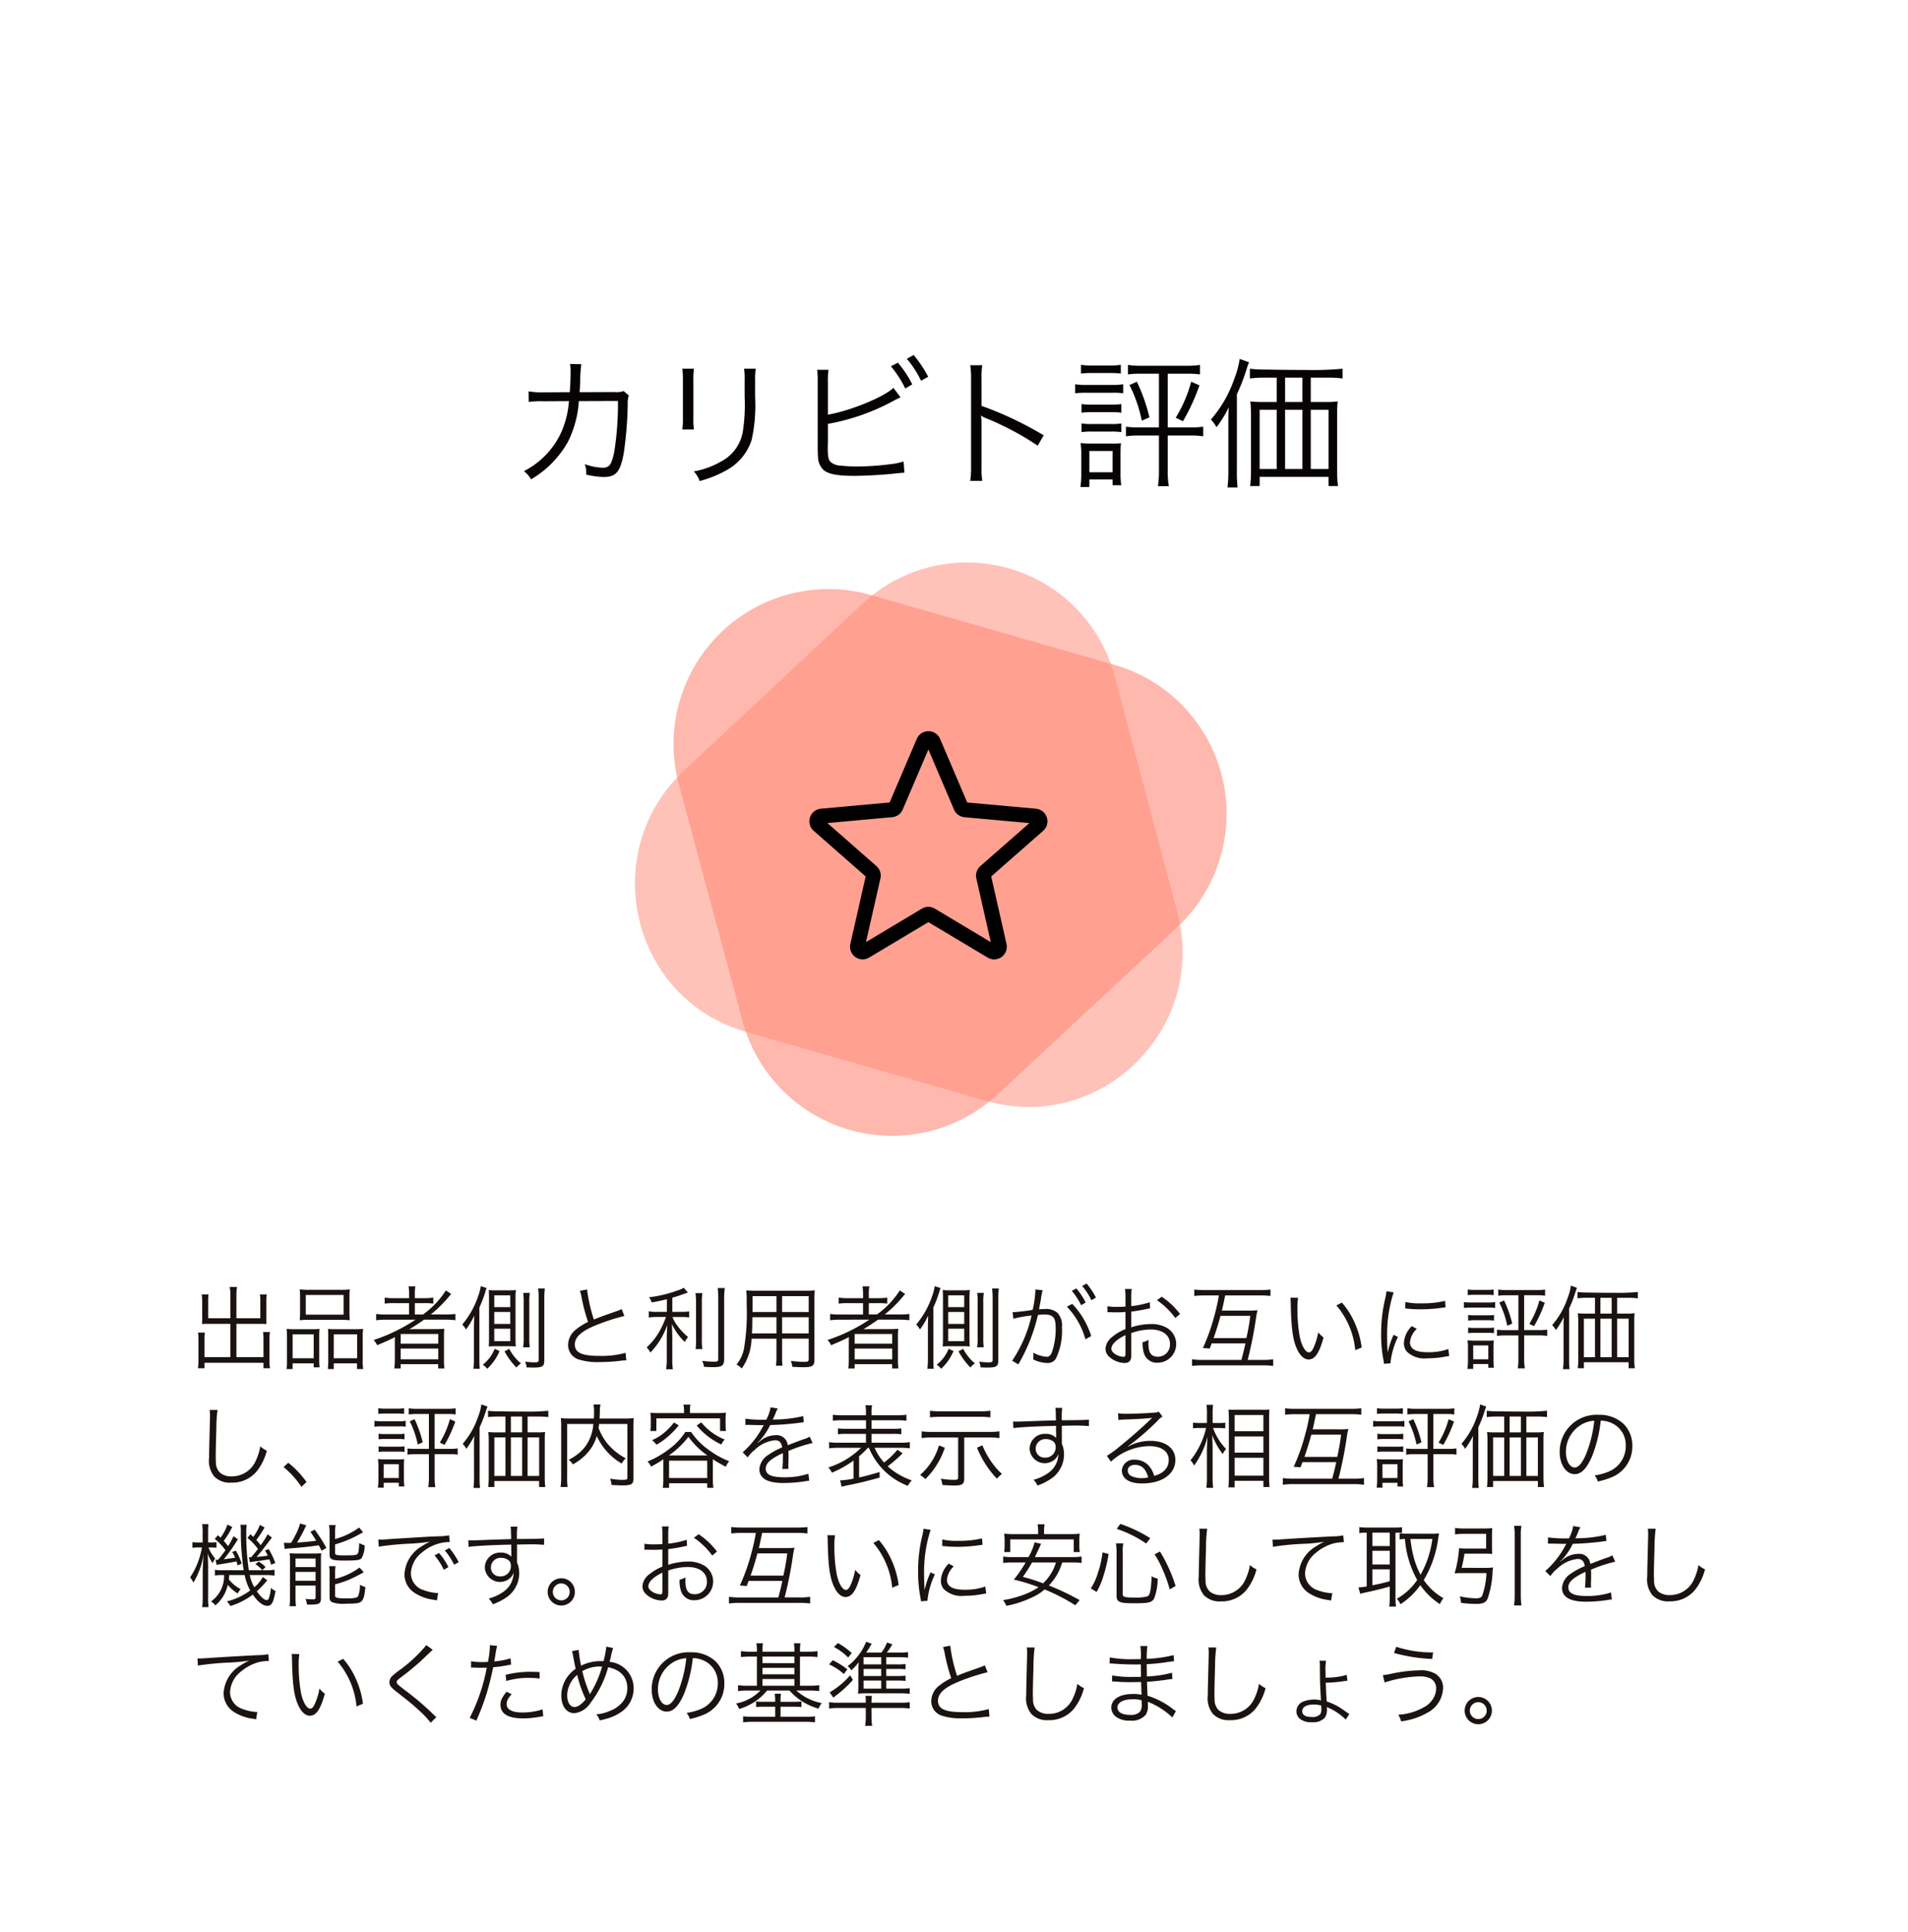 <svg xmlns="http://www.w3.org/2000/svg" xmlns:xlink="http://www.w3.org/1999/xlink" width="273.193" height="276.591" viewBox="0 0 273.193 276.591">
  <defs>
    <filter id="パス_106480" x="0" y="0" width="273.193" height="276.591" filterUnits="userSpaceOnUse">
      <feOffset dy="3" input="SourceAlpha"/>
      <feGaussianBlur stdDeviation="3" result="blur"/>
      <feFlood flood-opacity="0.161"/>
      <feComposite operator="in" in2="blur"/>
      <feComposite in="SourceGraphic"/>
    </filter>
  </defs>
  <g id="グループ_62106" data-name="グループ 62106" transform="translate(-115 -826.152)">
    <g transform="matrix(1, 0, 0, 1, 115, 826.15)" filter="url(#パス_106480)">
      <path id="パス_106480-2" data-name="パス 106480" d="M4.252,0H250.941a4.252,4.252,0,0,1,4.252,4.252V254.339a4.252,4.252,0,0,1-4.252,4.252H4.252A4.252,4.252,0,0,1,0,254.339V4.252A4.252,4.252,0,0,1,4.252,0Z" transform="translate(9 6)" fill="#fff"/>
    </g>
    <path id="パス_106489" data-name="パス 106489" d="M-55.16-12.06a11.017,11.017,0,0,1-2.16-.14l.02,1.52a12.056,12.056,0,0,1,2.12-.1l3.64-.02a13.013,13.013,0,0,1-1.24,4.76,11.7,11.7,0,0,1-5.2,5.26A4.143,4.143,0,0,1-56.96.4a14.444,14.444,0,0,0,5.24-5.3,15.082,15.082,0,0,0,1.6-5.9l5.6-.02a44.037,44.037,0,0,1-.5,7.1c-.38,1.98-.7,2.46-1.68,2.46a8.445,8.445,0,0,1-2.58-.52,3.288,3.288,0,0,1,.22,1.26v.24a11.383,11.383,0,0,0,2.48.34c1.8,0,2.4-.72,2.9-3.46a54.558,54.558,0,0,0,.56-7,3,3,0,0,1,.16-1.2l-.74-.64a3.2,3.2,0,0,1-1.32.14l-5,.02c.06-.56.06-.8.1-1.42a16.7,16.7,0,0,1,.16-2.58l-1.62-.04a5.361,5.361,0,0,1,.08,1.04c0,.88-.04,1.98-.12,3Zm19.86-3.38a11.762,11.762,0,0,1,.08,1.68v5.34a12.125,12.125,0,0,1-.08,1.68h1.66a10.592,10.592,0,0,1-.08-1.66v-5.38a10.926,10.926,0,0,1,.08-1.66Zm8.84,0a11.121,11.121,0,0,1,.08,1.76v2.26a24.868,24.868,0,0,1-.28,5.1,5.966,5.966,0,0,1-3.2,4.22,11.645,11.645,0,0,1-3.8,1.36A3.825,3.825,0,0,1-32.82.64,15.746,15.746,0,0,0-29.18-.8a7.6,7.6,0,0,0,3.8-4.44,22.54,22.54,0,0,0,.5-6.1V-13.7a8.927,8.927,0,0,1,.1-1.74Zm12,1.84a8.85,8.85,0,0,1,.1-1.68H-16a11.1,11.1,0,0,1,.08,1.66V-4.4c0,.84.02,1.24.04,1.56a2.656,2.656,0,0,0,.82,1.92c.7.58,2.02.82,4.38.82,1.38,0,4.02-.14,5.3-.28l.96-.1.26-.02c.3-.04.36-.04.66-.06l-.12-1.6a9.635,9.635,0,0,1-1.98.4,39.565,39.565,0,0,1-4.58.32,20.857,20.857,0,0,1-2.36-.12,2.4,2.4,0,0,1-1.52-.52c-.34-.34-.42-.8-.42-2.2V-4.5l.02-.12V-7.54a31.047,31.047,0,0,0,9.54-3.38c.46-.24.56-.28.86-.42L-5.08-12.7c-1.34,1.32-6.22,3.3-9.38,3.84Zm9.02-2.18A14.812,14.812,0,0,1-3.38-12.6l1-.6a15.183,15.183,0,0,0-2.06-3.1Zm2.28-1.08a14.982,14.982,0,0,1,2.04,3.14l1.02-.56A17.3,17.3,0,0,0-2.18-17.4ZM7.64.62a13.6,13.6,0,0,1-.1-2.12V-7.52A6.985,6.985,0,0,0,7.46-8.7l.04-.02a2.207,2.207,0,0,0,.62.34,40.778,40.778,0,0,1,7.46,3.96l.86-1.48a49.6,49.6,0,0,0-8.9-4.22v-3.74a12.554,12.554,0,0,1,.1-2.08H5.92a11.858,11.858,0,0,1,.12,2.04V-1.48A12.864,12.864,0,0,1,5.92.62Zm25.3-15.34v7.68H30.02a10.778,10.778,0,0,1-1.8-.1v1.38a11.773,11.773,0,0,1,1.8-.12h2.92V-.84a14.811,14.811,0,0,1-.14,2.22h1.56A11.605,11.605,0,0,1,34.2-.84V-5.88h3.28a11.959,11.959,0,0,1,1.8.12V-7.14a10.659,10.659,0,0,1-1.78.1H34.2v-7.68h2.82a11.847,11.847,0,0,1,1.8.1v-1.36a11.508,11.508,0,0,1-1.82.12H30.34a11.784,11.784,0,0,1-1.84-.12v1.36a12.128,12.128,0,0,1,1.82-.1Zm-11.16-.02a11.06,11.06,0,0,1,1.52-.08h2.66a11.44,11.44,0,0,1,1.52.08V-16a7.876,7.876,0,0,1-1.52.1H23.3a8,8,0,0,1-1.52-.1Zm-.84,2.82a12.541,12.541,0,0,1,1.6-.08h3.82a9.137,9.137,0,0,1,1.46.08v-1.3a8.164,8.164,0,0,1-1.6.1H22.54a8.546,8.546,0,0,1-1.6-.1Zm.92,2.78a9.677,9.677,0,0,1,1.44-.08h2.84a10.09,10.09,0,0,1,1.42.08v-1.24a8.583,8.583,0,0,1-1.42.08H23.3a9.016,9.016,0,0,1-1.44-.08Zm0,2.78a9.34,9.34,0,0,1,1.44-.08h2.84a9.732,9.732,0,0,1,1.42.08V-7.6a8.583,8.583,0,0,1-1.42.08H23.3a9.016,9.016,0,0,1-1.44-.08ZM22.98,1.5V.42H26.3v.82h1.24a11.824,11.824,0,0,1-.1-1.74V-3.22a15.461,15.461,0,0,1,.06-1.56,8.285,8.285,0,0,1-1.46.06H23.32a13.6,13.6,0,0,1-1.6-.08,10.27,10.27,0,0,1,.1,1.66v2.7A13.212,13.212,0,0,1,21.7,1.5Zm0-5.16H26.3V-.62H22.98Zm5.74-9.44A19.577,19.577,0,0,1,30.48-8l1.1-.48a25.53,25.53,0,0,0-1.8-5.1Zm8.84-.48a19.441,19.441,0,0,1-2.22,5.16l1.04.5a28.67,28.67,0,0,0,2.36-5.14Zm17.12,2.9v-3.48h2.48a14.944,14.944,0,0,1,2.08.12v-1.4a44,44,0,0,1-5.22.18c-2.08,0-4.06-.02-5.98-.06a14.634,14.634,0,0,1-2.08-.12v1.4a15.351,15.351,0,0,1,2.08-.12H49.8v3.48h-2a14,14,0,0,1-1.78-.08,15.8,15.8,0,0,1,.1,1.82V-.76A16.644,16.644,0,0,1,46,1.36h1.36V.04h9.86V1.36h1.36a15.087,15.087,0,0,1-.12-2.18v-8.2a12.369,12.369,0,0,1,.08-1.74,12.515,12.515,0,0,1-1.76.08Zm-1.2,0H51v-3.48h2.48ZM49.8-9.56v8.48H47.36V-9.56Zm1.2,0h2.48v8.48H51Zm3.68,0h2.54v8.48H54.68ZM42.88-.84a19.9,19.9,0,0,1-.12,2.4H44.2a18.956,18.956,0,0,1-.1-2.34v-11a27.605,27.605,0,0,0,1.36-3.5c.18-.58.24-.72.38-1.08l-1.34-.48a12.758,12.758,0,0,1-.76,2.82,17.62,17.62,0,0,1-3.36,5.86,4.844,4.844,0,0,1,.8,1.1,16.562,16.562,0,0,0,1.76-2.86c-.06.9-.06,1.4-.06,2.4Z" transform="translate(248 894.375)" fill="#070304"/>
    <path id="パス_106498" data-name="パス 106498" d="M5.98,4.721H2.808V2.277a6.674,6.674,0,0,1,.052-.962H1.885a9.215,9.215,0,0,1,.065,1V4.89c0,.221-.013.416-.026.663.273-.013.572-.026.806-.026H5.98v4.758H2.275V7.88A6.534,6.534,0,0,1,2.34,6.775H1.352a7.218,7.218,0,0,1,.065,1.157v2.86a6.833,6.833,0,0,1-.078,1.092h.936V11.1h8.45v.78h.936a6.5,6.5,0,0,1-.078-1.092V7.854A7.218,7.218,0,0,1,11.648,6.7H10.66a6.894,6.894,0,0,1,.065,1.118v2.47H6.851V5.527h3.5c.247,0,.546.013.806.026-.013-.221-.026-.4-.026-.663V2.3a6.412,6.412,0,0,1,.065-.988h-.975a7.076,7.076,0,0,1,.052.949V4.721H6.851V1.432A5.9,5.9,0,0,1,6.942.249H5.889A5.257,5.257,0,0,1,5.98,1.432Zm9.984-.845a9.879,9.879,0,0,1-.052,1.131,12.6,12.6,0,0,1,1.378-.052h4.433a12.33,12.33,0,0,1,1.365.052,9.137,9.137,0,0,1-.052-1.144v-2.2A8.544,8.544,0,0,1,23.088.587a9.915,9.915,0,0,1-1.469.065H17.368A10.723,10.723,0,0,1,15.912.587a9.038,9.038,0,0,1,.052,1.092Zm.819-2.483H22.2V4.214H16.783Zm-2.691,9.256A8.767,8.767,0,0,1,14.027,12H14.9v-.819h3.016v.572h.845a10.013,10.013,0,0,1-.052-1.274v-3a11.357,11.357,0,0,1,.039-1.222c-.338.026-.637.039-1.053.039H15.236a10.648,10.648,0,0,1-1.2-.052A12.077,12.077,0,0,1,14.092,7.5ZM14.9,7.022h3.016v3.432H14.9Zm5.1,3.7A10.69,10.69,0,0,1,19.942,12h.845v-.819h3.328V12H25a8.359,8.359,0,0,1-.065-1.352V7.516a11.262,11.262,0,0,1,.052-1.274,8.687,8.687,0,0,1-1.118.052h-2.86c-.442,0-.728-.013-1.053-.039a8.119,8.119,0,0,1,.039,1.118Zm.793-3.7h3.341v3.432H20.787Zm11.7-2.093a24.645,24.645,0,0,1-5.993,2.912A2.784,2.784,0,0,1,27,8.582c1.092-.455,1.807-.767,2.548-1.157-.013.325-.013.663-.013.936v2.21a9.384,9.384,0,0,1-.078,1.339h.91V11.3h5.369v.611h.9a8.783,8.783,0,0,1-.065-1.339V7.659a10.007,10.007,0,0,1,.052-1.43c-.455.039-.793.052-1.417.052H32.968c-.364,0-.663,0-1.352.026.767-.468,1.352-.845,2.093-1.378h3.068a11.4,11.4,0,0,1,1.43.078v-.9a9.081,9.081,0,0,1-1.391.078H34.684a18.3,18.3,0,0,0,2.522-2.47c.169-.208.247-.3.4-.468L36.842.743a12.535,12.535,0,0,1-3.276,3.445H32.4V2.563h1.248a9.141,9.141,0,0,1,1.391.065V1.77a9.319,9.319,0,0,1-1.43.078H32.4V1.393A6.147,6.147,0,0,1,32.474.158H31.5a7.973,7.973,0,0,1,.078,1.235v.455H29.5A8.785,8.785,0,0,1,28.08,1.77v.858a10,10,0,0,1,1.4-.065h2.093V4.188H28.3a8.945,8.945,0,0,1-1.443-.078v.9a11.111,11.111,0,0,1,1.43-.078ZM30.368,6.983H35.75V8.361H30.368Zm0,2.08H35.75V10.6H30.368ZM41.639,3.187a16.932,16.932,0,0,0,.819-2.132A4.807,4.807,0,0,1,42.679.4L41.834.132A6.549,6.549,0,0,1,41.483,1.5a12.573,12.573,0,0,1-2.3,4.134,2.575,2.575,0,0,1,.533.7A10.438,10.438,0,0,0,40.9,4.344c-.039,1.43-.039,1.43-.039,1.989v3.991a13.312,13.312,0,0,1-.078,1.638h.91c-.039-.455-.052-.832-.052-1.651Zm4.069,5.538c.442,0,.637,0,1.144.039-.026-.325-.039-.689-.039-1.261V2A11.733,11.733,0,0,1,46.865.691c-.273.026-.585.039-1.027.039H43.979a9.587,9.587,0,0,1-1-.039c.026.286.039.741.039,1.183V7.412c0,.689-.013,1.04-.039,1.352.286-.026.585-.039,1.066-.039Zm-1.937-7.28h2.288v1.69H43.771Zm0,2.379h2.288V5.54H43.771Zm0,2.4h2.288V8.01H43.771ZM45.24,9.466a10.632,10.632,0,0,0,1.7,2.314,2.972,2.972,0,0,1,.65-.585A6.7,6.7,0,0,1,45.916,9.1Zm3.614-.585a8.961,8.961,0,0,1-.065-1.365V2.459a7.421,7.421,0,0,1,.078-1.365h-.949a9.61,9.61,0,0,1,.065,1.365V7.516A7.42,7.42,0,0,1,47.9,8.881ZM43.823,9.1a5.3,5.3,0,0,1-1.7,2.275,2.634,2.634,0,0,1,.637.585,7.3,7.3,0,0,0,1.768-2.535ZM50.05.47a11.673,11.673,0,0,1,.078,1.521V10.7c0,.286-.1.338-.637.338a10.04,10.04,0,0,1-1.3-.1,2.591,2.591,0,0,1,.208.819c.351.013.741.026,1,.026,1.261,0,1.534-.182,1.534-.988v-8.8A10.623,10.623,0,0,1,51.012.47ZM56.03.8a4.349,4.349,0,0,1,.221.819,26.481,26.481,0,0,0,.949,3.64,8.1,8.1,0,0,0-1.7,1.053,2.812,2.812,0,0,0-1.157,2.21,2.158,2.158,0,0,0,1.612,2.132A8.844,8.844,0,0,0,58.838,11a26.078,26.078,0,0,0,2.873-.169,6.738,6.738,0,0,1,.962-.078l-.1-1.079a12.907,12.907,0,0,1-3.718.442c-2.548,0-3.549-.455-3.549-1.638,0-1.079.962-1.937,3.185-2.821A29.9,29.9,0,0,1,62.4,4.4l-.39-.988a7.03,7.03,0,0,1-.832.338c-2.015.7-2.379.845-3.146,1.157A22.611,22.611,0,0,1,57.057.6ZM68.484,3.811H67.132A5.772,5.772,0,0,1,65.9,3.733v.884a7.906,7.906,0,0,1,1.222-.078h1.235a12.194,12.194,0,0,1-1,2.171,9,9,0,0,1-1.768,2.184,2.865,2.865,0,0,1,.533.741A10.7,10.7,0,0,0,68.536,5.7c-.052,1.118-.065,1.482-.065,2.21v2.535a10.518,10.518,0,0,1-.091,1.586h.962a9.49,9.49,0,0,1-.078-1.586v-2.7c0-.585-.026-1.469-.065-2.2a8.569,8.569,0,0,0,1.846,2.574,2.81,2.81,0,0,1,.481-.7,8.992,8.992,0,0,1-1.612-1.729,4.346,4.346,0,0,1-.624-1.144h1.222a7.024,7.024,0,0,1,1.157.065V3.746a7.267,7.267,0,0,1-1.131.065H69.264V1.783c.65-.182,1.105-.338,1.7-.559.312-.1.312-.1.52-.182L70.9.353a3.12,3.12,0,0,1-.845.377,17.5,17.5,0,0,1-4.121.988,2.659,2.659,0,0,1,.377.741c.962-.169,1.365-.26,2.171-.455Zm4.1-2.678a10.371,10.371,0,0,1,.078,1.482V7.633a9.663,9.663,0,0,1-.065,1.508h.962a9.556,9.556,0,0,1-.065-1.508V2.615a10.684,10.684,0,0,1,.065-1.482ZM75.764.4a13.023,13.023,0,0,1,.078,1.638v8.515c0,.325-.1.39-.624.39a15.566,15.566,0,0,1-1.677-.117,3.467,3.467,0,0,1,.273.858c.416.026.962.039,1.326.039,1.235,0,1.547-.221,1.547-1.144V2.043A10.825,10.825,0,0,1,76.778.4Zm9.217,7.241H88.79v2.938c0,.325-.117.39-.689.39a16.624,16.624,0,0,1-1.859-.143,3.037,3.037,0,0,1,.195.845c.546.039,1.2.065,1.612.065,1.261,0,1.56-.2,1.56-1.014V2A10.972,10.972,0,0,1,89.661.73a12.6,12.6,0,0,1-1.378.052H81.289A13.846,13.846,0,0,1,79.859.73a19.756,19.756,0,0,1,.052,2.119,30.431,30.431,0,0,1-.4,6.305,5.225,5.225,0,0,1-1.053,2.2,3.154,3.154,0,0,1,.754.559,7.839,7.839,0,0,0,1.4-4.264h3.562V10.1a9.538,9.538,0,0,1-.065,1.417h.936a9.325,9.325,0,0,1-.065-1.417Zm0-3.809V1.562H88.79V3.837Zm-.806,0H80.743l.013-.728V1.562h3.419Zm.806.741H88.79V6.892H84.981Zm-.806,0V6.892h-3.51c.039-.6.039-.65.052-1.456,0-.182,0-.494.013-.858Zm13.312.351a24.645,24.645,0,0,1-5.993,2.912A2.784,2.784,0,0,1,92,8.582c1.092-.455,1.807-.767,2.548-1.157-.013.325-.013.663-.013.936v2.21a9.384,9.384,0,0,1-.078,1.339h.91V11.3h5.369v.611h.9a8.782,8.782,0,0,1-.065-1.339V7.659a10.006,10.006,0,0,1,.052-1.43c-.455.039-.793.052-1.417.052H97.968c-.364,0-.663,0-1.352.026.767-.468,1.352-.845,2.093-1.378h3.068a11.4,11.4,0,0,1,1.43.078v-.9a9.081,9.081,0,0,1-1.391.078H99.684a18.3,18.3,0,0,0,2.522-2.47c.169-.208.247-.3.4-.468l-.767-.507a12.535,12.535,0,0,1-3.276,3.445H97.4V2.563h1.248a9.141,9.141,0,0,1,1.391.065V1.77a9.319,9.319,0,0,1-1.43.078H97.4V1.393A6.147,6.147,0,0,1,97.474.158H96.5a7.973,7.973,0,0,1,.078,1.235v.455H94.5A8.784,8.784,0,0,1,93.08,1.77v.858a10,10,0,0,1,1.4-.065h2.093V4.188H93.3a8.945,8.945,0,0,1-1.443-.078v.9a11.111,11.111,0,0,1,1.43-.078ZM95.368,6.983h5.382V8.361H95.368Zm0,2.08h5.382V10.6H95.368Zm11.271-5.876a16.932,16.932,0,0,0,.819-2.132,4.806,4.806,0,0,1,.221-.65l-.845-.273a6.549,6.549,0,0,1-.351,1.365,12.573,12.573,0,0,1-2.3,4.134,2.575,2.575,0,0,1,.533.7A10.438,10.438,0,0,0,105.9,4.344c-.039,1.43-.039,1.43-.039,1.989v3.991a13.312,13.312,0,0,1-.078,1.638h.91c-.039-.455-.052-.832-.052-1.651Zm4.069,5.538c.442,0,.637,0,1.144.039-.026-.325-.039-.689-.039-1.261V2a11.735,11.735,0,0,1,.052-1.313c-.273.026-.585.039-1.027.039h-1.859a9.587,9.587,0,0,1-1-.039c.026.286.039.741.039,1.183V7.412c0,.689-.013,1.04-.039,1.352.286-.026.585-.039,1.066-.039Zm-1.937-7.28h2.288v1.69h-2.288Zm0,2.379h2.288V5.54h-2.288Zm0,2.4h2.288V8.01h-2.288Zm1.469,3.237a10.632,10.632,0,0,0,1.7,2.314,2.972,2.972,0,0,1,.65-.585A6.7,6.7,0,0,1,110.916,9.1Zm3.614-.585a8.96,8.96,0,0,1-.065-1.365V2.459a7.421,7.421,0,0,1,.078-1.365h-.949a9.61,9.61,0,0,1,.065,1.365V7.516a7.42,7.42,0,0,1-.078,1.365Zm-5.031.221a5.3,5.3,0,0,1-1.7,2.275,2.634,2.634,0,0,1,.637.585,7.3,7.3,0,0,0,1.768-2.535ZM115.05.47a11.674,11.674,0,0,1,.078,1.521V10.7c0,.286-.1.338-.637.338a10.04,10.04,0,0,1-1.3-.1,2.591,2.591,0,0,1,.208.819c.351.013.741.026,1,.026,1.261,0,1.534-.182,1.534-.988v-8.8A10.623,10.623,0,0,1,116.012.47ZM126.464.8A9.964,9.964,0,0,1,127.8,2.862l.65-.39A9.869,9.869,0,0,0,127.114.457Zm-8.372,4a16.923,16.923,0,0,1,2.613-.468,19.184,19.184,0,0,1-2.782,6.474l.884.52a25.249,25.249,0,0,0,2.808-7.072,7.464,7.464,0,0,1,.936-.065c1.209,0,1.6.442,1.6,1.82a10.063,10.063,0,0,1-.546,3.614q-.254.624-.741.624a4.859,4.859,0,0,1-1.937-.6,2.4,2.4,0,0,1,.039.507,2.906,2.906,0,0,1-.026.468,4.891,4.891,0,0,0,1.963.507,1.358,1.358,0,0,0,1.274-.611,8.961,8.961,0,0,0,.871-4.472,2.624,2.624,0,0,0-.637-2.093,2.484,2.484,0,0,0-1.872-.546,7.576,7.576,0,0,0-.767.039c.1-.559.221-1.157.273-1.482a7.992,7.992,0,0,1,.247-1.248L121.251.6V.769a16.057,16.057,0,0,1-.39,2.756,26.668,26.668,0,0,1-2.873.338ZM127.946.106a9.416,9.416,0,0,1,1.326,2.041l.65-.377a10.441,10.441,0,0,0-1.339-2.015ZM125.762,3.07a10.978,10.978,0,0,1,2.652,4.667l.832-.468a11.9,11.9,0,0,0-2.717-4.6Zm11.869-.637a13.138,13.138,0,0,1-2.652.559V1.744a7.435,7.435,0,0,1,.065-1.209h-.962a8.635,8.635,0,0,1,.065,1.235V3.057c-.39.026-.9.039-1.248.039a7.363,7.363,0,0,1-1.326-.091v.858h.533c.143.013.494.013.689.013.377,0,.6,0,.832-.013.4-.026.4-.026.52-.039V6.281a6.954,6.954,0,0,0-1.833,1.066,2.353,2.353,0,0,0-1.027,1.729,1.568,1.568,0,0,0,.6,1.222,3.433,3.433,0,0,0,2.145.832c.637,0,.949-.338.949-1.04V6.84a8.771,8.771,0,0,1,2.756-.507c1.7,0,2.782.793,2.782,2.067a1.726,1.726,0,0,1-1.742,1.833c-.949,0-1.339-.559-1.339-1.911a3.861,3.861,0,0,1,.026-.507,2.818,2.818,0,0,1-.858.338,4.744,4.744,0,0,0,.156,1.469,1.917,1.917,0,0,0,2,1.469A2.675,2.675,0,0,0,140.075,6.1a4.4,4.4,0,0,0-2.3-.546,9.21,9.21,0,0,0-2.795.468V3.772a22.817,22.817,0,0,0,2.3-.39c.182-.039.234-.052.39-.078Zm-3.484,7.176c0,.559-.039.637-.3.637a2.428,2.428,0,0,1-1.157-.377c-.377-.247-.559-.507-.559-.78,0-.624.728-1.326,2.015-1.95Zm7.813-5.5a10.925,10.925,0,0,0-2.626-2.47l-.676.507a10.647,10.647,0,0,1,2.626,2.548Zm9.36,4.212c-.117.6-.208.975-.572,2.366h-5.564a9.2,9.2,0,0,1-1.508-.091v.962a10.457,10.457,0,0,1,1.534-.091h8.554a10,10,0,0,1,1.534.091V10.6a9.523,9.523,0,0,1-1.508.091h-2.145a56.491,56.491,0,0,0,1.183-5.915,9.654,9.654,0,0,1,.234-1.2,9.73,9.73,0,0,1-1.287.052h-3.822c.182-.767.182-.767.468-2.171h5.044a11.188,11.188,0,0,1,1.443.078V.613a11.188,11.188,0,0,1-1.443.078h-8.021A10.91,10.91,0,0,1,144,.613v.923a11.345,11.345,0,0,1,1.469-.078h2.054a27.15,27.15,0,0,1-.663,2.977,28.021,28.021,0,0,1-1.625,4.55l.975.078c.143-.351.182-.468.286-.741Zm-4.55-.754c.364-1.027.676-2.041.988-3.185h4.264a31.954,31.954,0,0,1-.559,3.185Zm11-5.785a7.033,7.033,0,0,1,.039.767c.065,3.2.247,4.862.7,6.1s1.118,1.976,1.846,1.976c.923,0,1.521-.871,2.158-3.146a4.155,4.155,0,0,1-.767-.741,9.354,9.354,0,0,1-.676,2.223c-.2.429-.416.65-.65.65-.494,0-1.027-.9-1.313-2.223a22.263,22.263,0,0,1-.338-4.043A9.423,9.423,0,0,1,158.86,1.8Zm6.578,1.1a11.481,11.481,0,0,1,2.7,6.409l.923-.377A12.447,12.447,0,0,0,167,5.449a11.284,11.284,0,0,0-1.859-2.964ZM171.522.86a7.238,7.238,0,0,1-.182,1.04,21.506,21.506,0,0,0-.585,5.148,18.632,18.632,0,0,0,.338,3.679c.039.247.052.312.078.52l.936-.078v-.195A11.332,11.332,0,0,1,173.16,7.4l-.624-.3a12.078,12.078,0,0,0-.845,2.535c-.052-.689-.078-1.456-.078-2.47A19.217,19.217,0,0,1,172,3.1a18.473,18.473,0,0,1,.546-2.08ZM174.2,3.317a17.316,17.316,0,0,0,2.08.13,21.946,21.946,0,0,0,2.795-.169q.858-.117.9-.117l-.065-.923a13.949,13.949,0,0,1-3.484.351,8.829,8.829,0,0,1-2.21-.195Zm.949,2.535a3.591,3.591,0,0,0-1.131,2.418,1.837,1.837,0,0,0,.39,1.2,3.613,3.613,0,0,0,2.977.988,13.412,13.412,0,0,0,2.665-.26c.26-.039.286-.052.455-.065l-.13-1a8.556,8.556,0,0,1-2.99.455c-1.677,0-2.5-.468-2.5-1.43a3.02,3.02,0,0,1,.975-1.911Zm15.262-4.42V6.424h-1.9a7.006,7.006,0,0,1-1.17-.065v.9a7.652,7.652,0,0,1,1.17-.078h1.9v3.276a9.629,9.629,0,0,1-.091,1.443h1.014a7.543,7.543,0,0,1-.1-1.443V7.178h2.132a7.773,7.773,0,0,1,1.17.078v-.9a6.928,6.928,0,0,1-1.157.065H191.23V1.432h1.833a7.7,7.7,0,0,1,1.17.065V.613a7.48,7.48,0,0,1-1.183.078h-4.329a7.66,7.66,0,0,1-1.2-.078V1.5a7.884,7.884,0,0,1,1.183-.065Zm-7.254-.013a7.189,7.189,0,0,1,.988-.052h1.729a7.436,7.436,0,0,1,.988.052V.6a5.119,5.119,0,0,1-.988.065h-1.729A5.2,5.2,0,0,1,183.157.6Zm-.546,1.833a8.152,8.152,0,0,1,1.04-.052h2.483a5.939,5.939,0,0,1,.949.052V2.407a5.307,5.307,0,0,1-1.04.065h-2.392a5.555,5.555,0,0,1-1.04-.065Zm.6,1.807a6.29,6.29,0,0,1,.936-.052h1.846a6.559,6.559,0,0,1,.923.052V4.253a5.579,5.579,0,0,1-.923.052h-1.846a5.86,5.86,0,0,1-.936-.052Zm0,1.807a6.071,6.071,0,0,1,.936-.052h1.846a6.326,6.326,0,0,1,.923.052V6.06a5.579,5.579,0,0,1-.923.052h-1.846a5.86,5.86,0,0,1-.936-.052Zm.728,5.109v-.7H186.1v.533h.806a7.685,7.685,0,0,1-.065-1.131V8.907a10.049,10.049,0,0,1,.039-1.014,5.385,5.385,0,0,1-.949.039h-1.768a8.839,8.839,0,0,1-1.04-.052,6.675,6.675,0,0,1,.065,1.079v1.755a8.588,8.588,0,0,1-.078,1.261Zm0-3.354H186.1V10.6h-2.158Zm3.731-6.136A12.725,12.725,0,0,1,188.812,5.8l.715-.312a16.594,16.594,0,0,0-1.17-3.315Zm5.746-.312a12.636,12.636,0,0,1-1.443,3.354l.676.325a18.636,18.636,0,0,0,1.534-3.341Zm11.128,1.885V1.8h1.612a9.714,9.714,0,0,1,1.352.078V.964a28.6,28.6,0,0,1-3.393.117c-1.352,0-2.639-.013-3.887-.039a9.512,9.512,0,0,1-1.352-.078v.91a9.978,9.978,0,0,1,1.352-.078h1.144V4.058h-1.3a9.1,9.1,0,0,1-1.157-.052,10.269,10.269,0,0,1,.065,1.183v5.317a10.818,10.818,0,0,1-.078,1.378h.884v-.858h6.409v.858h.884A9.806,9.806,0,0,1,207,10.467V5.137a8.04,8.04,0,0,1,.052-1.131,8.135,8.135,0,0,1-1.144.052Zm-.78,0H202.15V1.8h1.612Zm-2.392.728V10.3h-1.586V4.786Zm.78,0h1.612V10.3H202.15Zm2.392,0h1.651V10.3h-1.651Zm-7.67,5.668a12.937,12.937,0,0,1-.078,1.56h.936a12.321,12.321,0,0,1-.065-1.521V3.343a17.943,17.943,0,0,0,.884-2.275c.117-.377.156-.468.247-.7l-.871-.312a8.293,8.293,0,0,1-.494,1.833A11.453,11.453,0,0,1,195.247,5.7a3.148,3.148,0,0,1,.52.715,10.764,10.764,0,0,0,1.144-1.859c-.039.585-.039.91-.039,1.56ZM3.016,17.86a4,4,0,0,1,.052.689c0,.208,0,.455-.013.845-.1,4.095-.117,4.42-.117,5.291a3.621,3.621,0,0,0,.715,2.665,3.083,3.083,0,0,0,2.444.91,4.552,4.552,0,0,0,3.666-1.625,7.908,7.908,0,0,0,1.443-2.951,3.677,3.677,0,0,1-.936-.624A7.723,7.723,0,0,1,9.633,25.1a3.733,3.733,0,0,1-3.484,2.262,2.454,2.454,0,0,1-1.625-.507,2.046,2.046,0,0,1-.611-1.56c-.013-.3-.026-.624-.026-.78,0-.585.039-2.353.091-3.913a20.043,20.043,0,0,1,.169-2.743ZM13.6,26.024a12.975,12.975,0,0,1,2.561,2.834l.728-.689a13.246,13.246,0,0,0-2.613-2.756Zm20.813-7.592v4.992h-1.9a7.006,7.006,0,0,1-1.17-.065v.9a7.652,7.652,0,0,1,1.17-.078h1.9v3.276A9.627,9.627,0,0,1,34.32,28.9h1.014a7.544,7.544,0,0,1-.1-1.443V24.178h2.132a7.773,7.773,0,0,1,1.17.078v-.9a6.929,6.929,0,0,1-1.157.065H35.23V18.432h1.833a7.7,7.7,0,0,1,1.17.065v-.884a7.48,7.48,0,0,1-1.183.078H32.721a7.659,7.659,0,0,1-1.2-.078V18.5a7.883,7.883,0,0,1,1.183-.065Zm-7.254-.013a7.189,7.189,0,0,1,.988-.052h1.729a7.436,7.436,0,0,1,.988.052V17.6a5.119,5.119,0,0,1-.988.065H28.145a5.2,5.2,0,0,1-.988-.065Zm-.546,1.833a8.152,8.152,0,0,1,1.04-.052h2.483a5.939,5.939,0,0,1,.949.052v-.845a5.307,5.307,0,0,1-1.04.065H27.651a5.555,5.555,0,0,1-1.04-.065Zm.6,1.807a6.29,6.29,0,0,1,.936-.052h1.846a6.559,6.559,0,0,1,.923.052v-.806a5.579,5.579,0,0,1-.923.052H28.145a5.86,5.86,0,0,1-.936-.052Zm0,1.807a6.071,6.071,0,0,1,.936-.052h1.846a6.326,6.326,0,0,1,.923.052V23.06a5.579,5.579,0,0,1-.923.052H28.145a5.86,5.86,0,0,1-.936-.052Zm.728,5.109v-.7h2.158v.533H30.9a7.685,7.685,0,0,1-.065-1.131V25.907a10.049,10.049,0,0,1,.039-1.014,5.385,5.385,0,0,1-.949.039H28.158a8.839,8.839,0,0,1-1.04-.052,6.675,6.675,0,0,1,.065,1.079v1.755a8.588,8.588,0,0,1-.078,1.261Zm0-3.354h2.158V27.6H27.937Zm3.731-6.136A12.725,12.725,0,0,1,32.812,22.8l.715-.312a16.6,16.6,0,0,0-1.17-3.315Zm5.746-.312a12.637,12.637,0,0,1-1.443,3.354l.676.325a18.635,18.635,0,0,0,1.534-3.341Zm11.128,1.885V18.8h1.612a9.713,9.713,0,0,1,1.352.078v-.91a28.6,28.6,0,0,1-3.393.117c-1.352,0-2.639-.013-3.887-.039a9.512,9.512,0,0,1-1.352-.078v.91a9.978,9.978,0,0,1,1.352-.078H45.37v2.262h-1.3a9.1,9.1,0,0,1-1.157-.052,10.27,10.27,0,0,1,.065,1.183v5.317a10.819,10.819,0,0,1-.078,1.378h.884v-.858h6.409v.858h.884A9.807,9.807,0,0,1,51,27.467v-5.33a8.041,8.041,0,0,1,.052-1.131,8.135,8.135,0,0,1-1.144.052Zm-.78,0H46.15V18.8h1.612Zm-2.392.728V27.3H43.784V21.786Zm.78,0h1.612V27.3H46.15Zm2.392,0h1.651V27.3H48.542Zm-7.67,5.668a12.934,12.934,0,0,1-.078,1.56h.936a12.322,12.322,0,0,1-.065-1.521v-7.15a17.944,17.944,0,0,0,.884-2.275c.117-.377.156-.468.247-.7l-.871-.312a8.293,8.293,0,0,1-.494,1.833A11.453,11.453,0,0,1,39.247,22.7a3.149,3.149,0,0,1,.52.715,10.765,10.765,0,0,0,1.144-1.859c-.039.585-.039.91-.039,1.56Zm21.957-7.592v7.657c0,.3-.091.338-.7.338a9.475,9.475,0,0,1-1.781-.169,3.008,3.008,0,0,1,.208.9c.533.039,1.053.065,1.482.065,1.378,0,1.651-.156,1.651-.975V20.161a9.271,9.271,0,0,1,.052-1.144,10.316,10.316,0,0,1-1.313.065H58.851c.013-.312.026-.494.039-1.079a3.725,3.725,0,0,1,.091-.936H57.967a4.4,4.4,0,0,1,.091.936c0,.481,0,.637-.026,1.079H54.587a10.148,10.148,0,0,1-1.287-.065,9.736,9.736,0,0,1,.052,1.17v7.254a9.067,9.067,0,0,1-.091,1.443h1.014a9.509,9.509,0,0,1-.065-1.443V19.862h3.744a6.108,6.108,0,0,1-1.274,3.38,6.745,6.745,0,0,1-2.249,1.742,2.466,2.466,0,0,1,.585.663,7.387,7.387,0,0,0,2.7-2.431,6.041,6.041,0,0,0,.728-1.638,8.839,8.839,0,0,0,3.575,3.952,2.814,2.814,0,0,1,.572-.754,8.722,8.722,0,0,1-2.574-2.054,7.815,7.815,0,0,1-1.313-2.3c.039-.221.052-.312.078-.559Zm8.112-1.56h-3.51c-.52,0-.91-.013-1.313-.052a5.99,5.99,0,0,1,.052.884v.832a6.177,6.177,0,0,1-.052.9h.858V19.056H76.1v1.807h.845a5.952,5.952,0,0,1-.052-.9v-.832a5.991,5.991,0,0,1,.052-.884c-.416.039-.793.052-1.3.052H71.786v-.4a3.39,3.39,0,0,1,.078-.806H70.85a3.407,3.407,0,0,1,.091.806Zm-2.964,9.529A8.558,8.558,0,0,1,67.9,29h.9v-.65h5.46V29h.884a8.1,8.1,0,0,1-.078-1.157V24.906a19.369,19.369,0,0,0,1.859,1.079,2.806,2.806,0,0,1,.481-.793,12.267,12.267,0,0,1-2.964-1.651,9.68,9.68,0,0,1-2.483-2.535h-.832A9.135,9.135,0,0,1,68.874,23.4a12.876,12.876,0,0,1-3.159,1.833,2.386,2.386,0,0,1,.494.728,13.022,13.022,0,0,0,1.508-.871c.169-.117.169-.117.26-.182Zm.78-3.471a9.771,9.771,0,0,0,1.17-.91,11.058,11.058,0,0,0,1.638-1.755,11.284,11.284,0,0,0,2.717,2.665Zm.039.754h5.46V27.6H68.8Zm.689-5.46a8.26,8.26,0,0,1-1.6,1.625,6.6,6.6,0,0,1-1.534.9,2.445,2.445,0,0,1,.624.65A8.379,8.379,0,0,0,68.6,21.695a10.207,10.207,0,0,0,1.586-1.651Zm3.263.429A10.486,10.486,0,0,0,76.271,22.8a3.171,3.171,0,0,1,.494-.715,8.287,8.287,0,0,1-3.354-2.457Zm9.763-.832a18.19,18.19,0,0,1-2.782-.143l-.013.9A2.305,2.305,0,0,1,80,19.992h.208c.481.013,1.7.039,1.911.039a1.44,1.44,0,0,0,.247-.026l-.117.195a12.936,12.936,0,0,1-2.912,3.718l.728.728a4.3,4.3,0,0,1,1-1.079,4.884,4.884,0,0,1,2.9-1.378c.611,0,.923.312,1.027,1.027a10.092,10.092,0,0,0-1.937,1.04,2.688,2.688,0,0,0-1.326,2.054c0,1.339,1.131,2,3.458,2a20.168,20.168,0,0,0,3.159-.26,5.116,5.116,0,0,1,.52-.065l-.117-1a10.892,10.892,0,0,1-3.471.507c-1.833,0-2.639-.377-2.639-1.235,0-.78.676-1.391,2.444-2.223a3.416,3.416,0,0,1,.013.39A18.7,18.7,0,0,1,85.02,26.3l.884-.013a2.826,2.826,0,0,1-.026-.468c0-.117,0-.3.013-.585.013-.26.013-.546.013-.715,0-.325,0-.455-.026-.793a21.584,21.584,0,0,1,3.471-1.144l-.416-.91a2.86,2.86,0,0,1-.884.377c-.572.208-1.313.481-2.262.858a1.578,1.578,0,0,0-1.716-1.443,3.46,3.46,0,0,0-1.963.637c-.13.091-.13.091-.6.455a.1.1,0,0,1-.026-.039V22.5a.013.013,0,0,0,.013-.013c.013-.013.078-.065.169-.13.052-.039.312-.338.442-.494a9.586,9.586,0,0,0,1.17-1.846,41.976,41.976,0,0,0,4.29-.338,4.052,4.052,0,0,1,.52-.065l-.078-.884a18.3,18.3,0,0,1-4.1.494,2.213,2.213,0,0,0-.273.013c.065-.117.234-.468.4-.884a2.76,2.76,0,0,1,.338-.7l-1.04-.182a5.517,5.517,0,0,1-.624,1.781Zm12.7,8.437a12.553,12.553,0,0,1-1.924.247l.221.91c.169-.052.4-.1.611-.156,1.924-.377,3.133-.676,4.823-1.157v-.793c-1.326.39-1.885.546-2.938.78V24.477a11.22,11.22,0,0,0,1.261-1.209h.143a9.79,9.79,0,0,0,5.577,5.447,3.459,3.459,0,0,1,.559-.78A9.89,9.89,0,0,1,100.1,25.92a18.9,18.9,0,0,0,1.885-1.612,3.283,3.283,0,0,1,.26-.247l-.754-.507a10.453,10.453,0,0,1-1.911,1.82,7.687,7.687,0,0,1-1.352-2.106h3.627a11.036,11.036,0,0,1,1.417.078v-.884a9.009,9.009,0,0,1-1.417.078H97.786V21.279h2.886a10.488,10.488,0,0,1,1.378.052V20.5a10.619,10.619,0,0,1-1.378.052H97.786V19.329h3.6a9.885,9.885,0,0,1,1.4.065v-.858a9.674,9.674,0,0,1-1.43.078H97.786v-.3a5.476,5.476,0,0,1,.078-1.131h-.949a6.074,6.074,0,0,1,.078,1.131v.3H93.652a9.276,9.276,0,0,1-1.4-.078v.858a9.371,9.371,0,0,1,1.378-.065h3.367v1.222H94.3a9.922,9.922,0,0,1-1.326-.052v.832a9.669,9.669,0,0,1,1.326-.052h2.691V22.54H93.158a7.706,7.706,0,0,1-1.443-.078v.884a11.048,11.048,0,0,1,1.443-.078h3.133A11.677,11.677,0,0,1,91.6,26.089a3,3,0,0,1,.52.741A15.6,15.6,0,0,0,95.212,25.1ZM110.188,21.8v5.733c0,.273-.091.325-.624.325a11.191,11.191,0,0,1-1.859-.169,3.026,3.026,0,0,1,.221.9c.533.052,1.209.078,1.716.078,1.157,0,1.417-.195,1.417-1.04V21.8h3.692a9.978,9.978,0,0,1,1.352.078v-.962a9.659,9.659,0,0,1-1.365.078h-8.411a9.407,9.407,0,0,1-1.365-.078v.962a9.978,9.978,0,0,1,1.352-.078Zm4.615-3.835a9.714,9.714,0,0,1-1.352.078h-5.928a9.532,9.532,0,0,1-1.365-.078v.949a10.83,10.83,0,0,1,1.352-.078h5.928a10.462,10.462,0,0,1,1.365.078Zm-7.358,4.966a8.944,8.944,0,0,1-2.7,4.225,3.323,3.323,0,0,1,.741.6,11.171,11.171,0,0,0,2.795-4.5Zm5.447.325a14.082,14.082,0,0,0,2.847,4.433,3.84,3.84,0,0,1,.728-.676,8.675,8.675,0,0,1-1.027-1.079,12.314,12.314,0,0,1-1.781-3.016Zm11.3-3.913c-.884.026-1.9.052-3.146.1-2.093.078-2.093.078-2.47.078-.195,0-.286,0-.52-.013l.039.949c.871-.143,3.5-.273,6.11-.325v.676c0,.156.013.286.013.338,0,.481,0,.533.013.715a2,2,0,0,0-1.508-.585,2.163,2.163,0,0,0-2.3,2.145,2.173,2.173,0,0,0,3.77,1.352,1.821,1.821,0,0,0,.351-.637,3.367,3.367,0,0,1-1.456,2.743,6.663,6.663,0,0,1-2.106.975,2.854,2.854,0,0,1,.572.819,8.269,8.269,0,0,0,2.054-1.053,4.184,4.184,0,0,0,1.742-3.393,3.725,3.725,0,0,0-.312-1.534V20.122c1.053-.026,1.2-.026,1.391-.026a23.106,23.106,0,0,1,2.483.065v-.923c-.429.052-1.43.078-3.887.091v-.143a10.762,10.762,0,0,1,.065-1.625h-.975a4.381,4.381,0,0,1,.052.754Zm-.039,3.8a1.457,1.457,0,0,1-1.521,1.534,1.256,1.256,0,0,1-1.339-1.287,1.376,1.376,0,0,1,1.443-1.365,1.663,1.663,0,0,1,.871.208A.941.941,0,0,1,124.15,23.138Zm8.983-3.848a6.4,6.4,0,0,1,.7-.065c1.976-.065,3.536-.156,3.952-.234a.5.5,0,0,1,.117-.013l.026.026-.052.052-.052.052-.182.182c-.9.884-2.951,2.691-4.342,3.8a14.483,14.483,0,0,1-1.82,1.326l.585.832a8.343,8.343,0,0,1,5.473-2.223c1.755,0,2.8.741,2.8,1.989,0,1.1-.715,1.9-2.08,2.275a3.722,3.722,0,0,0-.6-1.248,2.618,2.618,0,0,0-2.145-1.066,1.689,1.689,0,0,0-1.885,1.521c0,1.2,1.053,1.872,2.886,1.872,2.886,0,4.771-1.339,4.771-3.367,0-1.664-1.391-2.73-3.562-2.73a6.587,6.587,0,0,0-3.185.806l-.026-.039a33.357,33.357,0,0,0,4.277-3.692,2.4,2.4,0,0,1,.663-.546l-.546-.715a1.329,1.329,0,0,1-.624.143c-1.17.091-2.9.169-3.978.169a6,6,0,0,1-1.222-.078Zm4.264,8.229a4.681,4.681,0,0,1-.949.091,3.322,3.322,0,0,1-1.456-.3.887.887,0,0,1-.52-.793c0-.494.4-.806,1.053-.806C136.461,25.712,137.111,26.336,137.4,27.519Zm10.192-7.085c.3,0,.559.013.845.039v-.806a5.207,5.207,0,0,1-.858.052h-.949V18.458a8.575,8.575,0,0,1,.065-1.339h-.949a7.773,7.773,0,0,1,.065,1.352v1.248h-1.053a5.757,5.757,0,0,1-.936-.052v.819a6.071,6.071,0,0,1,.936-.052h.936a11.574,11.574,0,0,1-2.236,4.628,2.4,2.4,0,0,1,.507.754,11.616,11.616,0,0,0,1.924-4.121c-.065,1.287-.078,1.573-.078,2.119v3.679A10.92,10.92,0,0,1,145.73,29h.975a10.538,10.538,0,0,1-.078-1.508V23.541c0-.429-.013-.91-.052-2.106a9.336,9.336,0,0,0,1.508,2.73,3,3,0,0,1,.468-.728,8.288,8.288,0,0,1-1.859-3Zm2.184,8.5V28h4.121v.884h.871a14.963,14.963,0,0,1-.052-1.547V19.082c0-.715.013-1.014.039-1.3a6.1,6.1,0,0,1-.988.039h-3.848A9.842,9.842,0,0,1,148.9,17.8c.039.637.052.949.052,1.4V27.35c0,.676-.026,1.144-.065,1.586Zm0-10.361h4.121V20.9h-4.121Zm0,3.068h4.121v2.314h-4.121Zm0,3.055h4.121v2.561h-4.121Zm14.547.624c-.117.6-.208.975-.572,2.366h-5.564a9.2,9.2,0,0,1-1.508-.091v.962a10.456,10.456,0,0,1,1.534-.091h8.554a10,10,0,0,1,1.534.091V27.6a9.523,9.523,0,0,1-1.508.091h-2.145a56.491,56.491,0,0,0,1.183-5.915,9.654,9.654,0,0,1,.234-1.2,9.73,9.73,0,0,1-1.287.052h-3.822c.182-.767.182-.767.468-2.171h5.044a11.188,11.188,0,0,1,1.443.078v-.923a11.188,11.188,0,0,1-1.443.078h-8.021A10.91,10.91,0,0,1,157,17.613v.923a11.345,11.345,0,0,1,1.469-.078h2.054a27.15,27.15,0,0,1-.663,2.977,28.021,28.021,0,0,1-1.625,4.55l.975.078c.143-.351.182-.468.286-.741Zm-4.55-.754c.364-1.027.676-2.041.988-3.185h4.264a31.954,31.954,0,0,1-.559,3.185Zm17.641-6.136v4.992h-1.9a7.006,7.006,0,0,1-1.17-.065v.9a7.652,7.652,0,0,1,1.17-.078h1.9v3.276a9.629,9.629,0,0,1-.091,1.443h1.014a7.543,7.543,0,0,1-.1-1.443V24.178h2.132a7.773,7.773,0,0,1,1.17.078v-.9a6.929,6.929,0,0,1-1.157.065H178.23V18.432h1.833a7.7,7.7,0,0,1,1.17.065v-.884a7.48,7.48,0,0,1-1.183.078h-4.329a7.66,7.66,0,0,1-1.2-.078V18.5a7.884,7.884,0,0,1,1.183-.065Zm-7.254-.013a7.189,7.189,0,0,1,.988-.052h1.729a7.436,7.436,0,0,1,.988.052V17.6a5.119,5.119,0,0,1-.988.065h-1.729a5.2,5.2,0,0,1-.988-.065Zm-.546,1.833a8.152,8.152,0,0,1,1.04-.052h2.483a5.939,5.939,0,0,1,.949.052v-.845a5.307,5.307,0,0,1-1.04.065h-2.392a5.555,5.555,0,0,1-1.04-.065Zm.6,1.807a6.29,6.29,0,0,1,.936-.052h1.846a6.559,6.559,0,0,1,.923.052v-.806a5.579,5.579,0,0,1-.923.052h-1.846a5.86,5.86,0,0,1-.936-.052Zm0,1.807a6.071,6.071,0,0,1,.936-.052h1.846a6.326,6.326,0,0,1,.923.052V23.06a5.579,5.579,0,0,1-.923.052h-1.846a5.86,5.86,0,0,1-.936-.052Zm.728,5.109v-.7H173.1v.533h.806a7.685,7.685,0,0,1-.065-1.131V25.907a10.049,10.049,0,0,1,.039-1.014,5.385,5.385,0,0,1-.949.039h-1.768a8.839,8.839,0,0,1-1.04-.052,6.675,6.675,0,0,1,.065,1.079v1.755a8.588,8.588,0,0,1-.078,1.261Zm0-3.354H173.1V27.6h-2.158Zm3.731-6.136a12.725,12.725,0,0,1,1.144,3.315l.715-.312a16.594,16.594,0,0,0-1.17-3.315Zm5.746-.312a12.637,12.637,0,0,1-1.443,3.354l.676.325a18.636,18.636,0,0,0,1.534-3.341Zm11.128,1.885V18.8h1.612a9.713,9.713,0,0,1,1.352.078v-.91a28.6,28.6,0,0,1-3.393.117c-1.352,0-2.639-.013-3.887-.039a9.513,9.513,0,0,1-1.352-.078v.91a9.978,9.978,0,0,1,1.352-.078h1.144v2.262h-1.3a9.1,9.1,0,0,1-1.157-.052,10.269,10.269,0,0,1,.065,1.183v5.317a10.818,10.818,0,0,1-.078,1.378h.884v-.858h6.409v.858h.884A9.806,9.806,0,0,1,194,27.467v-5.33a8.04,8.04,0,0,1,.052-1.131,8.135,8.135,0,0,1-1.144.052Zm-.78,0H189.15V18.8h1.612Zm-2.392.728V27.3h-1.586V21.786Zm.78,0h1.612V27.3H189.15Zm2.392,0h1.651V27.3h-1.651Zm-7.67,5.668a12.937,12.937,0,0,1-.078,1.56h.936a12.321,12.321,0,0,1-.065-1.521v-7.15a17.943,17.943,0,0,0,.884-2.275c.117-.377.156-.468.247-.7l-.871-.312a8.293,8.293,0,0,1-.494,1.833,11.453,11.453,0,0,1-2.184,3.809,3.148,3.148,0,0,1,.52.715,10.764,10.764,0,0,0,1.144-1.859c-.039.585-.039.91-.039,1.56Zm18.33-8.073a3.741,3.741,0,0,1,1.508.325,3.427,3.427,0,0,1,2.067,3.263,3.924,3.924,0,0,1-2.3,3.64,7.792,7.792,0,0,1-2.171.611,2.065,2.065,0,0,1,.455.871,10.057,10.057,0,0,0,1.976-.6,4.734,4.734,0,0,0,2.977-4.485,4.352,4.352,0,0,0-1.261-3.172,5.033,5.033,0,0,0-3.575-1.287,5.279,5.279,0,0,0-5.564,5.317c0,1.82.923,3.172,2.158,3.172.936,0,1.7-.78,2.457-2.5A19.487,19.487,0,0,0,202.2,19.381Zm-.936.013a17.856,17.856,0,0,1-1.183,4.81c-.559,1.274-1.079,1.885-1.625,1.885-.7,0-1.248-.962-1.248-2.21a4.5,4.5,0,0,1,2.119-3.874A4.106,4.106,0,0,1,201.266,19.394ZM8.034,41.49a7.468,7.468,0,0,0,.793,2.2A9.04,9.04,0,0,1,5.46,45.26a1.963,1.963,0,0,1,.52.663A10.186,10.186,0,0,0,9.2,44.285c.741,1.066,1.443,1.612,2.08,1.612.611,0,.871-.481,1.17-2.119a2.628,2.628,0,0,1-.663-.455,5.923,5.923,0,0,1-.234,1.313c-.117.338-.195.442-.351.442-.338,0-.871-.468-1.43-1.261a15.429,15.429,0,0,0,1.508-1.586l-.663-.455a4.668,4.668,0,0,1-1.209,1.456,6.139,6.139,0,0,1-.65-1.742h2.171a8.2,8.2,0,0,1,1.378.078v-.845a6.841,6.841,0,0,1-1.378.078h-2.3a33.345,33.345,0,0,1-.364-5.239,7,7,0,0,1,.065-1.274h-.91a5.1,5.1,0,0,1,.065.819,33.716,33.716,0,0,0,.2,4.069A14.872,14.872,0,0,0,7.9,40.8H4.94a7.2,7.2,0,0,1-1.17-.065v.819a7.7,7.7,0,0,1,1.17-.065h.143a4.45,4.45,0,0,1-1.872,3.783,1.975,1.975,0,0,1,.624.559,5.358,5.358,0,0,0,1.781-2.938,5.8,5.8,0,0,0,1.417,1.235,2.74,2.74,0,0,1,.429-.624,5.132,5.132,0,0,1-1.69-1.391c.026-.26.026-.286.052-.624Zm.741-1.846A2.01,2.01,0,0,1,9,39.6c1.4-.182,2.262-.3,2.561-.364.091.234.143.377.26.767l.6-.234a11.127,11.127,0,0,0-.949-2l-.533.208a4.383,4.383,0,0,1,.39.728,14.192,14.192,0,0,1-1.586.182c.637-.715,1-1.183,2.184-2.769l-.6-.468a13.252,13.252,0,0,1-1,1.56c-.247-.312-.364-.455-.624-.741a14.79,14.79,0,0,0,1.183-1.794l-.676-.364a7.226,7.226,0,0,1-.949,1.716c-.143-.143-.195-.195-.4-.39l-.429.546a7.475,7.475,0,0,1,1.5,1.573c-.416.533-.52.663-.962,1.17a.488.488,0,0,1-.13.013,1.2,1.2,0,0,1-.2-.013ZM5.564,34.262a6.71,6.71,0,0,1-.988,1.872c-.143-.13-.26-.247-.364-.351l-.468.52a8.552,8.552,0,0,1,1.534,1.625c-.338.494-.572.793-1.04,1.365a1.5,1.5,0,0,1-.221.013.812.812,0,0,1-.156-.013l.156.741a3.562,3.562,0,0,1,.364-.065c1.248-.2,1.937-.325,2.483-.442.065.234.091.312.156.572l.585-.247a8.148,8.148,0,0,0-.845-1.859l-.52.195a4.851,4.851,0,0,1,.429.806c-.416.078-.988.156-1.625.234a23.469,23.469,0,0,0,2.015-2.86l-.624-.442a10.667,10.667,0,0,1-.78,1.43,6.38,6.38,0,0,0-.624-.754,11.875,11.875,0,0,0,1.222-2ZM2.015,36.823H1.456a5.134,5.134,0,0,1-.9-.052v.819a5.631,5.631,0,0,1,.9-.052h.455a11.06,11.06,0,0,1-1.69,4.29,2.74,2.74,0,0,1,.468.754,11.22,11.22,0,0,0,1.469-4.069c-.078.988-.13,2-.13,2.509v3.549a10.92,10.92,0,0,1-.078,1.508h.91A10.538,10.538,0,0,1,2.8,44.571V40.307c0-.455-.026-1.014-.052-1.911a4.5,4.5,0,0,0,.7,1.391,4.421,4.421,0,0,1,.364-.676,5.065,5.065,0,0,1-.962-1.573h.312a5.6,5.6,0,0,1,.832.052v-.819a4.75,4.75,0,0,1-.845.052H2.8V35.536A10.957,10.957,0,0,1,2.847,34.2h-.9a7.965,7.965,0,0,1,.065,1.352ZM9.581,39.93a4.714,4.714,0,0,1,.975.858l.468-.442a4.484,4.484,0,0,0-.988-.793Zm4.186-2.171a5.184,5.184,0,0,1,.767-.091c1.274-.078,3.146-.286,4.108-.442.169.3.208.377.4.78l.689-.4a20.258,20.258,0,0,0-1.677-2.613l-.611.312a11.377,11.377,0,0,1,.819,1.274c-.923.117-1.43.169-2.73.26a21.859,21.859,0,0,0,1.079-1.963,3.123,3.123,0,0,1,.26-.507l-.91-.26a7.4,7.4,0,0,1-.715,1.755,10.087,10.087,0,0,1-.572,1.014c-.377.013-.377.013-.455.013-.1,0-.39-.013-.572-.013Zm7.215-2.3a5.117,5.117,0,0,1,.078-1.131h-.949a7.006,7.006,0,0,1,.078,1.131v3.068c0,.754.325.884,2.184.884,1.677,0,2.184-.065,2.4-.338a3.509,3.509,0,0,0,.429-1.846,2.838,2.838,0,0,1-.767-.325c-.052,1.157-.117,1.495-.325,1.625-.182.117-.572.143-1.755.143-1.235,0-1.378-.039-1.378-.4V37.1a15.413,15.413,0,0,0,3.289-1.339c.52-.286.52-.286.728-.39l-.572-.689a10.5,10.5,0,0,1-3.445,1.651Zm0,5.889a5.557,5.557,0,0,1,.065-1.131h-.923a5.941,5.941,0,0,1,.065,1.17v3.25c0,.429.1.624.416.754a4.946,4.946,0,0,0,1.989.195c1.43,0,1.872-.065,2.158-.338.312-.3.455-.806.559-2.041a3.533,3.533,0,0,1-.78-.338,3.908,3.908,0,0,1-.273,1.677c-.169.208-.585.286-1.612.286a7.016,7.016,0,0,1-1.248-.065c-.325-.052-.416-.143-.416-.4V42.816a14.365,14.365,0,0,0,2.08-.7c.455-.195,1.456-.7,2.028-1.027l-.611-.676a9.562,9.562,0,0,1-3.5,1.625Zm-6.461,3.3a8.626,8.626,0,0,1-.065,1.3h.923a8.8,8.8,0,0,1-.065-1.326V43h2.873v1.677c0,.234-.078.286-.429.286a7.612,7.612,0,0,1-1-.065,3.639,3.639,0,0,1,.195.806c.169.013.312.013.4.013,1.391,0,1.6-.13,1.6-.962V39.228c0-.234.013-.624.039-.871a9.662,9.662,0,0,1-1.2.052H15.522a7.857,7.857,0,0,1-1.053-.052,10.648,10.648,0,0,1,.052,1.2Zm.793-5.525h2.873v1.222H15.314Zm0,1.911h2.873v1.274H15.314Zm11.921-3.614a43.278,43.278,0,0,1,4.485-.429,26.606,26.606,0,0,0,2.86-.286,8.51,8.51,0,0,0-1.235.689,4.946,4.946,0,0,0-2.431,3.991,3.148,3.148,0,0,0,1.443,2.652,6.557,6.557,0,0,0,2.808,1c.234.039.26.052.4.078l.169-1.053h-.13a6.663,6.663,0,0,1-1.95-.416,2.549,2.549,0,0,1-1.82-2.4,3.973,3.973,0,0,1,1.6-3,6.394,6.394,0,0,1,2.5-1.3,5.453,5.453,0,0,1,1.456-.182L37.31,35.8a8.78,8.78,0,0,1-1.547.143l-.741.026c-.429.013-.6.026-2.2.117l-2.041.13c-1.6.091-1.677.1-2.405.156-.4.026-.559.039-.741.039-.091,0-.221,0-.468-.013Zm7.982,1.248a9.142,9.142,0,0,1,1.326,2.067l.663-.39a9.869,9.869,0,0,0-1.339-2.015Zm1.482-.7a10.288,10.288,0,0,1,1.326,2.041l.65-.364a10.535,10.535,0,0,0-1.339-2.028Zm9.49-1.625c-.884.026-1.9.052-3.146.1-2.093.078-2.093.078-2.47.078-.195,0-.286,0-.52-.013l.039.949c.871-.143,3.5-.273,6.11-.325v.676c0,.156.013.286.013.338,0,.481,0,.533.013.715a2,2,0,0,0-1.508-.585,2.163,2.163,0,0,0-2.3,2.145,2.173,2.173,0,0,0,3.77,1.352,1.821,1.821,0,0,0,.351-.637,3.367,3.367,0,0,1-1.456,2.743,6.663,6.663,0,0,1-2.106.975,2.854,2.854,0,0,1,.572.819A8.269,8.269,0,0,0,45.6,44.623a4.184,4.184,0,0,0,1.742-3.393,3.725,3.725,0,0,0-.312-1.534V37.122c1.053-.026,1.2-.026,1.391-.026a23.106,23.106,0,0,1,2.483.065v-.923c-.429.052-1.43.078-3.887.091v-.143a10.762,10.762,0,0,1,.065-1.625h-.975a4.381,4.381,0,0,1,.052.754Zm-.039,3.8a1.457,1.457,0,0,1-1.521,1.534,1.256,1.256,0,0,1-1.339-1.287,1.376,1.376,0,0,1,1.443-1.365,1.663,1.663,0,0,1,.871.208A.941.941,0,0,1,46.15,40.138Zm7.215,1.807a1.95,1.95,0,1,0,1.95,1.95A1.947,1.947,0,0,0,53.365,41.945Zm0,.741A1.209,1.209,0,1,1,52.156,43.9,1.215,1.215,0,0,1,53.365,42.686Zm17.966-6.253a13.138,13.138,0,0,1-2.652.559V35.744a7.435,7.435,0,0,1,.065-1.209h-.962a8.635,8.635,0,0,1,.065,1.235v1.287c-.39.026-.9.039-1.248.039a7.363,7.363,0,0,1-1.326-.091v.858h.533c.143.013.494.013.689.013.377,0,.6,0,.832-.013.4-.026.4-.026.52-.039v2.457a6.954,6.954,0,0,0-1.833,1.066,2.353,2.353,0,0,0-1.027,1.729,1.568,1.568,0,0,0,.6,1.222,3.433,3.433,0,0,0,2.145.832c.637,0,.949-.338.949-1.04V40.84a8.771,8.771,0,0,1,2.756-.507c1.7,0,2.782.793,2.782,2.067a1.726,1.726,0,0,1-1.742,1.833c-.949,0-1.339-.559-1.339-1.911a3.861,3.861,0,0,1,.026-.507,2.818,2.818,0,0,1-.858.338,4.744,4.744,0,0,0,.156,1.469,1.917,1.917,0,0,0,2,1.469A2.675,2.675,0,0,0,73.775,40.1a4.4,4.4,0,0,0-2.3-.546,9.21,9.21,0,0,0-2.795.468V37.772a22.816,22.816,0,0,0,2.3-.39c.182-.039.234-.052.39-.078Zm-3.484,7.176c0,.559-.039.637-.3.637a2.428,2.428,0,0,1-1.157-.377c-.377-.247-.559-.507-.559-.78,0-.624.728-1.326,2.015-1.95Zm7.813-5.5a10.924,10.924,0,0,0-2.626-2.47l-.676.507a10.647,10.647,0,0,1,2.626,2.548Zm9.36,4.212c-.117.6-.208.975-.572,2.366H78.884a9.2,9.2,0,0,1-1.508-.091v.962a10.456,10.456,0,0,1,1.534-.091h8.554A10,10,0,0,1,89,45.559V44.6a9.523,9.523,0,0,1-1.508.091H85.345a56.489,56.489,0,0,0,1.183-5.915,9.657,9.657,0,0,1,.234-1.2,9.729,9.729,0,0,1-1.287.052H81.653c.182-.767.182-.767.468-2.171h5.044a11.188,11.188,0,0,1,1.443.078v-.923a11.188,11.188,0,0,1-1.443.078H79.144a10.91,10.91,0,0,1-1.443-.078v.923a11.345,11.345,0,0,1,1.469-.078h2.054a27.152,27.152,0,0,1-.663,2.977,28.024,28.024,0,0,1-1.625,4.55l.975.078c.143-.351.182-.468.286-.741Zm-4.55-.754c.364-1.027.676-2.041.988-3.185h4.264a31.954,31.954,0,0,1-.559,3.185Zm11-5.785a7.033,7.033,0,0,1,.039.767c.065,3.2.247,4.862.7,6.1s1.118,1.976,1.846,1.976c.923,0,1.521-.871,2.158-3.146a4.156,4.156,0,0,1-.767-.741,9.353,9.353,0,0,1-.676,2.223c-.195.429-.416.65-.65.65-.494,0-1.027-.9-1.313-2.223a22.262,22.262,0,0,1-.338-4.043A9.423,9.423,0,0,1,92.56,35.8Zm6.578,1.1a11.481,11.481,0,0,1,2.7,6.409l.923-.377a12.448,12.448,0,0,0-.975-3.471,11.284,11.284,0,0,0-1.859-2.964Zm7.176-2.028a7.238,7.238,0,0,1-.182,1.04,21.507,21.507,0,0,0-.585,5.148,18.632,18.632,0,0,0,.338,3.679c.039.247.052.312.078.52l.936-.078v-.195A11.332,11.332,0,0,1,106.86,41.4l-.624-.3a12.078,12.078,0,0,0-.845,2.535c-.052-.689-.078-1.456-.078-2.47a19.218,19.218,0,0,1,.39-4.069,18.471,18.471,0,0,1,.546-2.08Zm2.678,2.457a17.316,17.316,0,0,0,2.08.13,21.946,21.946,0,0,0,2.795-.169q.858-.117.9-.117l-.065-.923a13.949,13.949,0,0,1-3.484.351,8.83,8.83,0,0,1-2.21-.195Zm.949,2.535a3.591,3.591,0,0,0-1.131,2.418,1.838,1.838,0,0,0,.39,1.2,3.613,3.613,0,0,0,2.977.988,13.412,13.412,0,0,0,2.665-.26c.26-.039.286-.052.455-.065l-.13-1a8.556,8.556,0,0,1-2.99.455c-1.677,0-2.5-.468-2.5-1.43a3.02,3.02,0,0,1,.975-1.911Zm17.706-.169a8.989,8.989,0,0,1,1.313.078v-.923a8.4,8.4,0,0,1-1.313.078h-5.382l.689-1.456c.117-.26.117-.26.208-.442l-.936-.208a8.371,8.371,0,0,1-.871,2.106h-2.314a7.045,7.045,0,0,1-1.313-.078v.923a9.24,9.24,0,0,1,1.313-.078h1.9a16.657,16.657,0,0,1-1.69,2.457,26.684,26.684,0,0,1,3.536,1.079,8.1,8.1,0,0,1-1.43.806,14.745,14.745,0,0,1-3.653,1.053,2.889,2.889,0,0,1,.481.819,14.879,14.879,0,0,0,1.781-.455,15.67,15.67,0,0,0,2.379-.988,7.1,7.1,0,0,0,1.313-.9,26.532,26.532,0,0,1,4.394,2.262l.624-.741a36.29,36.29,0,0,0-4.407-2.093,7.948,7.948,0,0,0,1.911-3.3Zm-2.366,0a6.277,6.277,0,0,1-.871,1.846,6.607,6.607,0,0,1-.962,1.144,27.355,27.355,0,0,0-2.9-.923,19.869,19.869,0,0,0,1.313-2.067Zm-2.548-4.056H118.17a11.62,11.62,0,0,1-1.391-.065,7.882,7.882,0,0,1,.065.988v.741a6.814,6.814,0,0,1-.065.91h.871v-1.82h9.087V38.2h.871a5.084,5.084,0,0,1-.065-.91V36.55a5.725,5.725,0,0,1,.065-.988,11.845,11.845,0,0,1-1.4.065h-3.718V35.3a6.228,6.228,0,0,1,.078-1.079h-1a6.664,6.664,0,0,1,.078,1.079Zm8.372,8.281a10.43,10.43,0,0,0,.975-2.288,19.8,19.8,0,0,0,.741-3.146l-.871-.234a14.231,14.231,0,0,1-.676,3,8.288,8.288,0,0,1-1,2.158Zm7.683-7.7a20.172,20.172,0,0,0-4.29-2.041l-.507.715a16.736,16.736,0,0,1,4.212,2.093Zm3.627,6.851a21.516,21.516,0,0,0-2.236-4.94l-.767.4a15.045,15.045,0,0,1,1.2,2.3,19.71,19.71,0,0,1,.962,2.717Zm-7.579-4.888a7.087,7.087,0,0,1,.091-1.222h-1.053a8.774,8.774,0,0,1,.091,1.235v6.227c0,.962.364,1.118,2.6,1.118,2.015,0,2.483-.117,2.795-.728A8.055,8.055,0,0,0,138.762,42a3.527,3.527,0,0,1-.884-.338A12.448,12.448,0,0,1,137.7,43.8c-.091.468-.221.676-.481.754a6.025,6.025,0,0,1-1.664.156c-1.508,0-1.807-.078-1.807-.481Zm10.972-3.315a4,4,0,0,1,.052.689c0,.208,0,.455-.013.845-.1,4.095-.117,4.42-.117,5.291a3.621,3.621,0,0,0,.715,2.665,3.083,3.083,0,0,0,2.444.91,4.552,4.552,0,0,0,3.666-1.625,7.908,7.908,0,0,0,1.443-2.951,3.677,3.677,0,0,1-.936-.624,7.722,7.722,0,0,1-.637,2.041,3.733,3.733,0,0,1-3.484,2.262,2.454,2.454,0,0,1-1.625-.507,2.046,2.046,0,0,1-.611-1.56c-.013-.3-.026-.624-.026-.78,0-.585.039-2.353.091-3.913a20.043,20.043,0,0,1,.169-2.743Zm10.543,2.587a38.185,38.185,0,0,1,4.485-.429,25.192,25.192,0,0,0,2.86-.286,8.509,8.509,0,0,0-1.235.689,4.928,4.928,0,0,0-2.431,3.991,3.164,3.164,0,0,0,1.443,2.652,6.557,6.557,0,0,0,2.808,1c.208.039.26.052.4.078l.169-1.053h-.13a6.663,6.663,0,0,1-1.95-.416,2.549,2.549,0,0,1-1.82-2.4,3.973,3.973,0,0,1,1.6-3,6.6,6.6,0,0,1,2.5-1.313,6.029,6.029,0,0,1,1.456-.169l-.078-.975a8.726,8.726,0,0,1-1.547.143c-1.677.078-5.837.312-7.384.429-.4.026-.559.039-.741.039h-.468Zm13.429-2.028v7.7a6.9,6.9,0,0,1-1.183.143l.26.923a4.422,4.422,0,0,1,.637-.169c1.755-.377,2.769-.637,3.588-.884v1.521A10.114,10.114,0,0,1,171.912,46h.975a8.775,8.775,0,0,1-.078-1.339V35.419c.364,0,.416,0,.936.026v-.806a6.754,6.754,0,0,1-.975.052h-4.121a7.821,7.821,0,0,1-1.014-.065v.858a5.725,5.725,0,0,1,.949-.065Zm.819,0h2.483v1.924h-2.483Zm0,2.6h2.483v1.963h-2.483Zm0,2.652h2.483v1.7c-.975.273-1.482.39-2.483.585Zm4.979-5.1a6.461,6.461,0,0,1-1.092-.065v.884a4.948,4.948,0,0,1,.767-.065,14.261,14.261,0,0,0,1.755,5.876A8.71,8.71,0,0,1,173,44.883a2.638,2.638,0,0,1,.52.78,10.366,10.366,0,0,0,2.847-2.73,9.866,9.866,0,0,0,2.808,2.717,2.847,2.847,0,0,1,.507-.845,8.439,8.439,0,0,1-2.821-2.6,15.759,15.759,0,0,0,2.067-5.941c.039-.26.091-.611.117-.741a7.885,7.885,0,0,1-.975.052Zm3.6.754a13.9,13.9,0,0,1-1.69,5.122,11.737,11.737,0,0,1-.949-2.4,16.39,16.39,0,0,1-.494-2.717Zm4.2,4.134c.156-.65.273-1.2.4-2.028h2.86c.364,0,.754.013,1.118.039a8.919,8.919,0,0,1-.039-.962V35.77c0-.39.013-.676.039-1a10.9,10.9,0,0,1-1.144.052H182.6a8.588,8.588,0,0,1-1.261-.078v.923a9.454,9.454,0,0,1,1.248-.078h3.2v2.106h-2.756a9.083,9.083,0,0,1-1.118-.052,16.345,16.345,0,0,1-.637,3.6c.312-.026.611-.039.975-.039h3.588a11.211,11.211,0,0,1-.611,3.224c-.13.273-.377.39-.884.39a11.261,11.261,0,0,1-2.327-.286,3.856,3.856,0,0,1,.182.936,17.19,17.19,0,0,0,2.171.156c.936,0,1.391-.208,1.638-.767a13.6,13.6,0,0,0,.7-3.783,5.146,5.146,0,0,1,.078-.676,7.547,7.547,0,0,1-1.144.065Zm7.5-6.019a8,8,0,0,1,.091,1.261v8.619a11.257,11.257,0,0,1-.091,1.521h1.053a10.8,10.8,0,0,1-.091-1.508V35.705a6.622,6.622,0,0,1,.091-1.261Zm7.644,1.807a18.19,18.19,0,0,1-2.782-.143l-.013.9a2.3,2.3,0,0,1,.286-.013h.208c.481.013,1.7.039,1.911.039a1.44,1.44,0,0,0,.247-.026l-.117.195a12.936,12.936,0,0,1-2.912,3.718l.728.728a4.3,4.3,0,0,1,1-1.079,4.884,4.884,0,0,1,2.9-1.378c.611,0,.923.312,1.027,1.027a10.091,10.091,0,0,0-1.937,1.04,2.688,2.688,0,0,0-1.326,2.054c0,1.339,1.131,2,3.458,2a20.168,20.168,0,0,0,3.159-.26,5.117,5.117,0,0,1,.52-.065l-.117-1a10.893,10.893,0,0,1-3.471.507c-1.833,0-2.639-.377-2.639-1.235,0-.78.676-1.391,2.444-2.223a3.416,3.416,0,0,1,.013.39,18.7,18.7,0,0,1-.078,1.872l.884-.013a2.826,2.826,0,0,1-.026-.468c0-.117,0-.3.013-.585.013-.26.013-.546.013-.715,0-.325,0-.455-.026-.793a21.584,21.584,0,0,1,3.471-1.144l-.416-.91a2.86,2.86,0,0,1-.884.377c-.572.208-1.313.481-2.262.858a1.578,1.578,0,0,0-1.716-1.443,3.46,3.46,0,0,0-1.963.637c-.13.091-.13.091-.6.455a.1.1,0,0,1-.026-.039V39.5a.013.013,0,0,0,.013-.013c.013-.013.078-.065.169-.13.052-.039.312-.338.442-.494a9.586,9.586,0,0,0,1.17-1.846,41.975,41.975,0,0,0,4.29-.338,4.053,4.053,0,0,1,.52-.065l-.078-.884a18.3,18.3,0,0,1-4.1.494,2.213,2.213,0,0,0-.273.013c.065-.117.234-.468.4-.884a2.761,2.761,0,0,1,.338-.7l-1.04-.182a5.517,5.517,0,0,1-.624,1.781Zm11.505-1.391a4,4,0,0,1,.052.689c0,.208,0,.455-.013.845-.1,4.095-.117,4.42-.117,5.291a3.621,3.621,0,0,0,.715,2.665,3.083,3.083,0,0,0,2.444.91,4.552,4.552,0,0,0,3.666-1.625,7.908,7.908,0,0,0,1.443-2.951,3.677,3.677,0,0,1-.936-.624,7.722,7.722,0,0,1-.637,2.041,3.733,3.733,0,0,1-3.484,2.262,2.454,2.454,0,0,1-1.625-.507,2.046,2.046,0,0,1-.611-1.56c-.013-.3-.026-.624-.026-.78,0-.585.039-2.353.091-3.913a20.043,20.043,0,0,1,.169-2.743ZM1.339,54.447a38.185,38.185,0,0,1,4.485-.429,25.192,25.192,0,0,0,2.86-.286,8.509,8.509,0,0,0-1.235.689,4.928,4.928,0,0,0-2.431,3.991,3.164,3.164,0,0,0,1.443,2.652,6.557,6.557,0,0,0,2.808,1c.208.039.26.052.4.078l.169-1.053h-.13a6.663,6.663,0,0,1-1.95-.416,2.549,2.549,0,0,1-1.82-2.4,3.973,3.973,0,0,1,1.6-3,6.6,6.6,0,0,1,2.5-1.313,6.029,6.029,0,0,1,1.456-.169l-.078-.975a8.726,8.726,0,0,1-1.547.143c-1.677.078-5.837.312-7.384.429-.4.026-.559.039-.741.039H1.274Zm13.429-1.664a7.033,7.033,0,0,1,.039.767c.065,3.2.247,4.862.7,6.1s1.118,1.976,1.846,1.976c.923,0,1.521-.871,2.158-3.146a4.156,4.156,0,0,1-.767-.741,9.353,9.353,0,0,1-.676,2.223c-.195.429-.416.65-.65.65-.494,0-1.027-.9-1.313-2.223a22.262,22.262,0,0,1-.338-4.043A9.423,9.423,0,0,1,15.86,52.8Zm6.578,1.1a11.481,11.481,0,0,1,2.7,6.409l.923-.377A12.448,12.448,0,0,0,24,56.449a11.284,11.284,0,0,0-1.859-2.964Zm12.7-2.366a20.668,20.668,0,0,1-3.809,3.562,10.045,10.045,0,0,0-1.1.884,1.259,1.259,0,0,0-.377.871c0,.442.208.728.936,1.3,1.9,1.482,2.418,1.911,3.289,2.717a12.272,12.272,0,0,1,1.677,1.781l.819-.806a3.31,3.31,0,0,1-.364-.325,38.33,38.33,0,0,0-4.16-3.549c-1.053-.819-1.157-.91-1.157-1.144,0-.182.091-.286.572-.65a37.87,37.87,0,0,0,2.99-2.457c1.352-1.3,1.456-1.391,1.6-1.508Zm6.4,3.224a1.936,1.936,0,0,1,.221-.013h.052c.507.026.624.026,1.079.026.481,0,.637,0,.9-.013a26.146,26.146,0,0,1-2.444,7.189l.949.4a34.255,34.255,0,0,0,1.5-3.965c.351-1.183.715-2.652.91-3.679a19,19,0,0,0,2.2-.312c.26-.052.26-.052.364-.065l-.065-.9a10.719,10.719,0,0,1-2.34.442c.065-.39.1-.572.169-.988a12.292,12.292,0,0,1,.234-1.235l-1.027-.1a12.712,12.712,0,0,1-.286,2.392c-.377.026-.52.026-.78.026a8.965,8.965,0,0,1-1.625-.117Zm9.815.637c-.975-.039-1.17-.039-1.417-.039a14.728,14.728,0,0,0-3.445.429l.091.884a11.315,11.315,0,0,1,3.25-.442,13.052,13.052,0,0,1,1.534.091Zm-4.732,2.808c-.689.884-.871,1.287-.871,1.872,0,1.287,1.1,1.95,3.237,1.95a13.026,13.026,0,0,0,2.314-.221c.429-.065.429-.065.572-.091l-.091-.975a9.659,9.659,0,0,1-2.873.442c-1.482,0-2.275-.416-2.275-1.2a1.564,1.564,0,0,1,.325-.923,4.357,4.357,0,0,1,.39-.494Zm9.36-5.8a3.033,3.033,0,0,1,.169.689c.117.65.273,1.417.364,1.833a5,5,0,0,0-1.3,1.326,4.668,4.668,0,0,0-.754,2.483c0,1.534.741,2.548,1.872,2.548a3.174,3.174,0,0,0,2.314-1.482,14.708,14.708,0,0,0,2.522-5.1c1.794.377,2.743,1.417,2.743,3a3.2,3.2,0,0,1-.572,1.846,4.23,4.23,0,0,1-1.95,1.417,5.891,5.891,0,0,1-1.937.481,2.148,2.148,0,0,1,.507.871c.559-.13.624-.143.819-.195a6.9,6.9,0,0,0,2.626-1.287,4.087,4.087,0,0,0,1.417-3.12,3.789,3.789,0,0,0-3.445-3.783c.065-.247.091-.39.156-.611a10.261,10.261,0,0,1,.351-1.365l-.975-.208a14.6,14.6,0,0,1-.4,2.093c-.182-.013-.338-.013-.429-.013a6.194,6.194,0,0,0-2.782.65,16.854,16.854,0,0,1-.351-2.262Zm.754,3.393a17.971,17.971,0,0,0,1.222,3.5c-.585.715-1.144,1.1-1.6,1.1-.637,0-1.053-.676-1.053-1.7a3.876,3.876,0,0,1,.52-1.82A3.835,3.835,0,0,1,55.64,55.786Zm1.807,2.782a2.094,2.094,0,0,0-.1-.3,18.429,18.429,0,0,1-.975-3.016,4.858,4.858,0,0,1,2.509-.663c.065,0,.182.013.325.013a14.845,14.845,0,0,1-1.586,3.679,2.128,2.128,0,0,0-.156.286ZM72.2,53.381a3.741,3.741,0,0,1,1.508.325,3.427,3.427,0,0,1,2.067,3.263,3.924,3.924,0,0,1-2.3,3.64,7.793,7.793,0,0,1-2.171.611,2.066,2.066,0,0,1,.455.871,10.057,10.057,0,0,0,1.976-.6,4.734,4.734,0,0,0,2.977-4.485,4.352,4.352,0,0,0-1.261-3.172,5.033,5.033,0,0,0-3.575-1.287,5.279,5.279,0,0,0-5.564,5.317c0,1.82.923,3.172,2.158,3.172.936,0,1.7-.78,2.457-2.5A19.487,19.487,0,0,0,72.2,53.381Zm-.936.013a17.856,17.856,0,0,1-1.183,4.81c-.559,1.274-1.079,1.885-1.625,1.885-.7,0-1.248-.962-1.248-2.21a4.5,4.5,0,0,1,2.119-3.874A4.106,4.106,0,0,1,71.266,53.394Zm10.114-.936H80.4a8.628,8.628,0,0,1-1.313-.078v.845c.4-.039.819-.065,1.313-.065h.975v4.173H79.963a8.725,8.725,0,0,1-1.287-.078V58.1a9.044,9.044,0,0,1,1.3-.078h1.9a6.559,6.559,0,0,1-3.5,1.859,2.24,2.24,0,0,1,.455.78,8.04,8.04,0,0,0,4-2.639h3.211a8.594,8.594,0,0,0,4.16,2.587,3.472,3.472,0,0,1,.455-.793,7.433,7.433,0,0,1-3.627-1.794H89a9.3,9.3,0,0,1,1.3.078v-.845a9.44,9.44,0,0,1-1.326.078h-1.43V53.16h1.2c.494,0,.9.026,1.313.065V52.38a8.747,8.747,0,0,1-1.313.078h-1.2V52.38a7.066,7.066,0,0,1,.065-1.131h-.936a6.073,6.073,0,0,1,.078,1.131v.078H82.173V52.38a9.164,9.164,0,0,1,.065-1.131H81.3a5.979,5.979,0,0,1,.078,1.131Zm.793,4.875v-.962h4.576v.962Zm0-1.638v-.923h4.576v.923Zm0-1.6V53.16h4.576V54.1Zm1.82,5.538h-1.6a8.654,8.654,0,0,1-1.131-.052v.806a9.176,9.176,0,0,1,1.131-.052h1.6v1.443h-3.2a10.827,10.827,0,0,1-1.391-.065v.858a10.9,10.9,0,0,1,1.417-.078H88.3a10.607,10.607,0,0,1,1.391.078v-.858a9.066,9.066,0,0,1-1.365.065H84.76V60.336h1.859a8.781,8.781,0,0,1,1.131.052v-.806a8.654,8.654,0,0,1-1.131.052H84.76v-.117a5.556,5.556,0,0,1,.065-1.04h-.9a7.089,7.089,0,0,1,.065,1.04ZM99.9,54.278V53.251h1.95a9.86,9.86,0,0,1,1.17.065v-.793a11.514,11.514,0,0,1-1.248.065H99.97a7.979,7.979,0,0,0,.793-1.183l-.754-.26a5.709,5.709,0,0,1-.806,1.443H97.032c.351-.533.4-.611.546-.871l.234-.4-.793-.273a8.237,8.237,0,0,1-2.652,3.484,1.734,1.734,0,0,1,.52.6,7.849,7.849,0,0,0,1.066-1.157c-.039.52-.052.793-.052,1.391V57.5a7.884,7.884,0,0,1-.052.975,8.639,8.639,0,0,1,1.053-.052H102a10.884,10.884,0,0,1,1.261.065v-.806a8.417,8.417,0,0,1-1.235.065H99.9V56.592h1.534a9.729,9.729,0,0,1,1.222.052V55.89a9.064,9.064,0,0,1-1.235.052H99.9V54.928h1.534a9.864,9.864,0,0,1,1.222.052v-.754a8.842,8.842,0,0,1-1.222.052Zm-3.25,0V53.251h2.522v1.027Zm0,.65h2.522v1.014H96.655Zm0,1.664h2.522v1.157H96.655Zm1.131,3.926h4.134a9.511,9.511,0,0,1,1.339.078v-.91a7.31,7.31,0,0,1-1.3.078H97.786v-.078a4.068,4.068,0,0,1,.065-.9h-.936a5.631,5.631,0,0,1,.052.9v.078H92.976a8.227,8.227,0,0,1-1.261-.078v.91a9.312,9.312,0,0,1,1.326-.078h3.926v1.209a9.2,9.2,0,0,1-.091,1.352h1a8.791,8.791,0,0,1-.091-1.365Zm-5.369-8.723A7.77,7.77,0,0,1,94.445,53.3l.507-.65a10.117,10.117,0,0,0-1.989-1.43Zm-.7,2.47a9.024,9.024,0,0,1,2.119,1.391l.494-.676a12.159,12.159,0,0,0-2.08-1.3Zm3.016,1.573a11.479,11.479,0,0,1-2.938,2.444l.533.754c.247-.208.247-.208.442-.351A15.955,15.955,0,0,0,95.121,56.5Zm13.3-4.043a4.349,4.349,0,0,1,.221.819,26.481,26.481,0,0,0,.949,3.64,8.1,8.1,0,0,0-1.7,1.053,2.812,2.812,0,0,0-1.157,2.21,2.158,2.158,0,0,0,1.612,2.132,8.844,8.844,0,0,0,2.886.351,26.079,26.079,0,0,0,2.873-.169,6.738,6.738,0,0,1,.962-.078l-.1-1.079a12.907,12.907,0,0,1-3.718.442c-2.548,0-3.549-.455-3.549-1.638,0-1.079.962-1.937,3.185-2.821A29.9,29.9,0,0,1,114.4,55.4l-.39-.988a7.03,7.03,0,0,1-.832.338c-2.015.7-2.379.845-3.146,1.157a22.611,22.611,0,0,1-.975-4.3Zm11.986.065a4,4,0,0,1,.052.689c0,.208,0,.455-.013.845-.1,4.095-.117,4.42-.117,5.291a3.621,3.621,0,0,0,.715,2.665,3.083,3.083,0,0,0,2.444.91,4.552,4.552,0,0,0,3.666-1.625,7.908,7.908,0,0,0,1.443-2.951,3.677,3.677,0,0,1-.936-.624,7.723,7.723,0,0,1-.637,2.041,3.733,3.733,0,0,1-3.484,2.262,2.454,2.454,0,0,1-1.625-.507,2.046,2.046,0,0,1-.611-1.56c-.013-.3-.026-.624-.026-.78,0-.585.039-2.353.091-3.913a20.043,20.043,0,0,1,.169-2.743Zm21.359,9.1a4.444,4.444,0,0,1-.442-.3,11.379,11.379,0,0,0-3.627-1.9c-.052-1.261-.052-1.261-.078-1.989.962-.065,1.989-.169,2.886-.312.455-.065.585-.078.754-.091l-.052-.9a15.691,15.691,0,0,1-3.6.533c-.013-.689-.013-.689-.026-1.755a27.005,27.005,0,0,0,3.016-.312c.676-.091.676-.091.9-.1l-.065-.884a18.325,18.325,0,0,1-3.848.533,14.508,14.508,0,0,1,.091-1.833h-1a10.183,10.183,0,0,1,.065,1.872c-.429,0-.871.013-1.131.013a16.15,16.15,0,0,1-3.328-.26l-.013.884a1.062,1.062,0,0,1,.182-.013,1.577,1.577,0,0,1,.234.013c1.17.091,2.223.13,3.172.13.3,0,.507,0,.884-.013l.026,1.781c-.364.013-.819.013-1.157.013a15.955,15.955,0,0,1-2.977-.208l-.013.858h.1c.078,0,.182,0,.325.013.806.065,1.417.091,2.2.091.416,0,1.066-.013,1.534-.026.013.338.013.585.026.754.013.377.013.65.026.767a1.036,1.036,0,0,0,.013.143c0,.117,0,.117.013.156a5.782,5.782,0,0,0-1.17-.1,5.663,5.663,0,0,0-1.352.13c-1.144.26-1.82.936-1.82,1.794a1.7,1.7,0,0,0,.7,1.365,3.386,3.386,0,0,0,2.015.52,2.617,2.617,0,0,0,2.2-.819,2.258,2.258,0,0,0,.325-1.417,3.737,3.737,0,0,0-.026-.468c.351.143.65.273.871.39a10.461,10.461,0,0,1,2.652,1.859Zm-4.9-1.053a1.7,1.7,0,0,1-.26,1.17,1.878,1.878,0,0,1-1.43.429c-1.131,0-1.781-.39-1.781-1.079s.845-1.157,2.132-1.157a4.772,4.772,0,0,1,1.326.143Zm9.542-8.047a4,4,0,0,1,.052.689c0,.208,0,.455-.013.845-.1,4.095-.117,4.42-.117,5.291a3.621,3.621,0,0,0,.715,2.665,3.083,3.083,0,0,0,2.444.91,4.552,4.552,0,0,0,3.666-1.625,7.908,7.908,0,0,0,1.443-2.951,3.677,3.677,0,0,1-.936-.624,7.722,7.722,0,0,1-.637,2.041,3.733,3.733,0,0,1-3.484,2.262,2.454,2.454,0,0,1-1.625-.507,2.046,2.046,0,0,1-.611-1.56c-.013-.3-.026-.624-.026-.78,0-.585.039-2.353.091-3.913a20.043,20.043,0,0,1,.169-2.743Zm15.912,1.885a2.276,2.276,0,0,1,.052.416l.013,1.417c.013,1.3.026,1.69.078,2.574.052,1.079.052,1.079.065,1.131a.583.583,0,0,0,.013.156,3.374,3.374,0,0,0-.975-.13,4.324,4.324,0,0,0-1.56.286,1.518,1.518,0,0,0-.988,1.4,1.413,1.413,0,0,0,.481,1.066,2.566,2.566,0,0,0,1.729.494A2.246,2.246,0,0,0,162.7,61.9a2.011,2.011,0,0,0,.3-1.053,4.372,4.372,0,0,0-.026-.468,1.487,1.487,0,0,0,.208.1,8.157,8.157,0,0,1,2.509,1.7l.507-.806a2.521,2.521,0,0,1-.312-.195c-.793-.559-.91-.637-1.248-.845a9.523,9.523,0,0,0-1.677-.754c-.078-1.131-.1-1.833-.13-2.678a17.441,17.441,0,0,0,2.392-.195c.559-.078.559-.078.7-.091l-.091-.832a10.646,10.646,0,0,1-3.029.39c-.013-.572-.013-.871-.013-.91a7.1,7.1,0,0,1,.078-1.508Zm.234,6.409a3.283,3.283,0,0,1,.039.507,1.3,1.3,0,0,1-.169.754,1.5,1.5,0,0,1-1.235.39c-.871,0-1.339-.286-1.339-.819,0-.6.611-.962,1.638-.962A4.5,4.5,0,0,1,162.162,60.154ZM172.6,52.64a23.666,23.666,0,0,0,5.46.858l.143-.936a16.4,16.4,0,0,1-5.291-.806Zm-1.352,4.225a18.154,18.154,0,0,1,4.953-.871,3.621,3.621,0,0,1,1.6.286,1.577,1.577,0,0,1,.832,1.456,2.91,2.91,0,0,1-.663,1.768,3.183,3.183,0,0,1-1.118.923A8.253,8.253,0,0,1,173.2,61.48a3.3,3.3,0,0,1,.416.949,9.984,9.984,0,0,0,3.77-1.235,4.142,4.142,0,0,0,2.236-3.51,2.312,2.312,0,0,0-1.1-2.067,4.134,4.134,0,0,0-2.236-.494,21.721,21.721,0,0,0-3.965.468,10.23,10.23,0,0,1-1.313.221Zm13.416,2.08a1.95,1.95,0,1,0,1.95,1.95A1.947,1.947,0,0,0,184.665,58.945Zm0,.741a1.209,1.209,0,1,1-1.209,1.209A1.215,1.215,0,0,1,184.665,59.686Z" transform="translate(142 1010.145)" fill="#1b1311"/>
    <g id="グループ_62003" data-name="グループ 62003" transform="translate(-877.582 307.51)">
      <path id="パス_51327" data-name="パス 51327" d="M21.1,10.7a21.89,21.89,0,0,1,37.632,0L76.651,40.653c8.817,14.738-1.726,33.52-18.816,33.52H22c-17.09,0-27.633-18.783-18.816-33.52Z" transform="matrix(0.961, 0.276, -0.276, 0.961, 1098.707, 589)" fill="#ffc2b9"/>
      <path id="パス_51326" data-name="パス 51326" d="M21.318,10.742a22.191,22.191,0,0,1,38.02,0L77.44,40.8A22.191,22.191,0,0,1,58.43,74.44h-36.2A22.191,22.191,0,0,1,3.216,40.8Z" transform="translate(1152.981 691.497) rotate(-164)" fill="#ff8977" opacity="0.6"/>
      <path id="パス_51380" data-name="パス 51380" d="M252.481,134.975a1.813,1.813,0,0,1-1.765-2.216l2.191-9.659-7.436-6.523a1.813,1.813,0,0,1,1.026-3.171l9.84-.892,3.89-9.105a1.812,1.812,0,0,1,3.332,0l3.89,9.107,9.839.892a1.814,1.814,0,0,1,1.029,3.171l-7.436,6.521,2.191,9.659a1.81,1.81,0,0,1-2.7,1.957l-8.485-5.07-8.485,5.073a1.828,1.828,0,0,1-.929.257m9.414-7.515a1.823,1.823,0,0,1,.929.257l8.008,4.79-2.07-9.118a1.813,1.813,0,0,1,.574-1.765l7.024-6.159-9.291-.844a1.812,1.812,0,0,1-1.506-1.1l-3.667-8.593-3.672,8.593a1.805,1.805,0,0,1-1.5,1.094l-9.291.844,7.022,6.159a1.809,1.809,0,0,1,.574,1.766l-2.069,9.118,8.008-4.789a1.827,1.827,0,0,1,.929-.257m-5.632-14.77,0,0Zm11.261,0,0,0,0,0" transform="translate(863.623 521.008)"/>
    </g>
  </g>
</svg>
